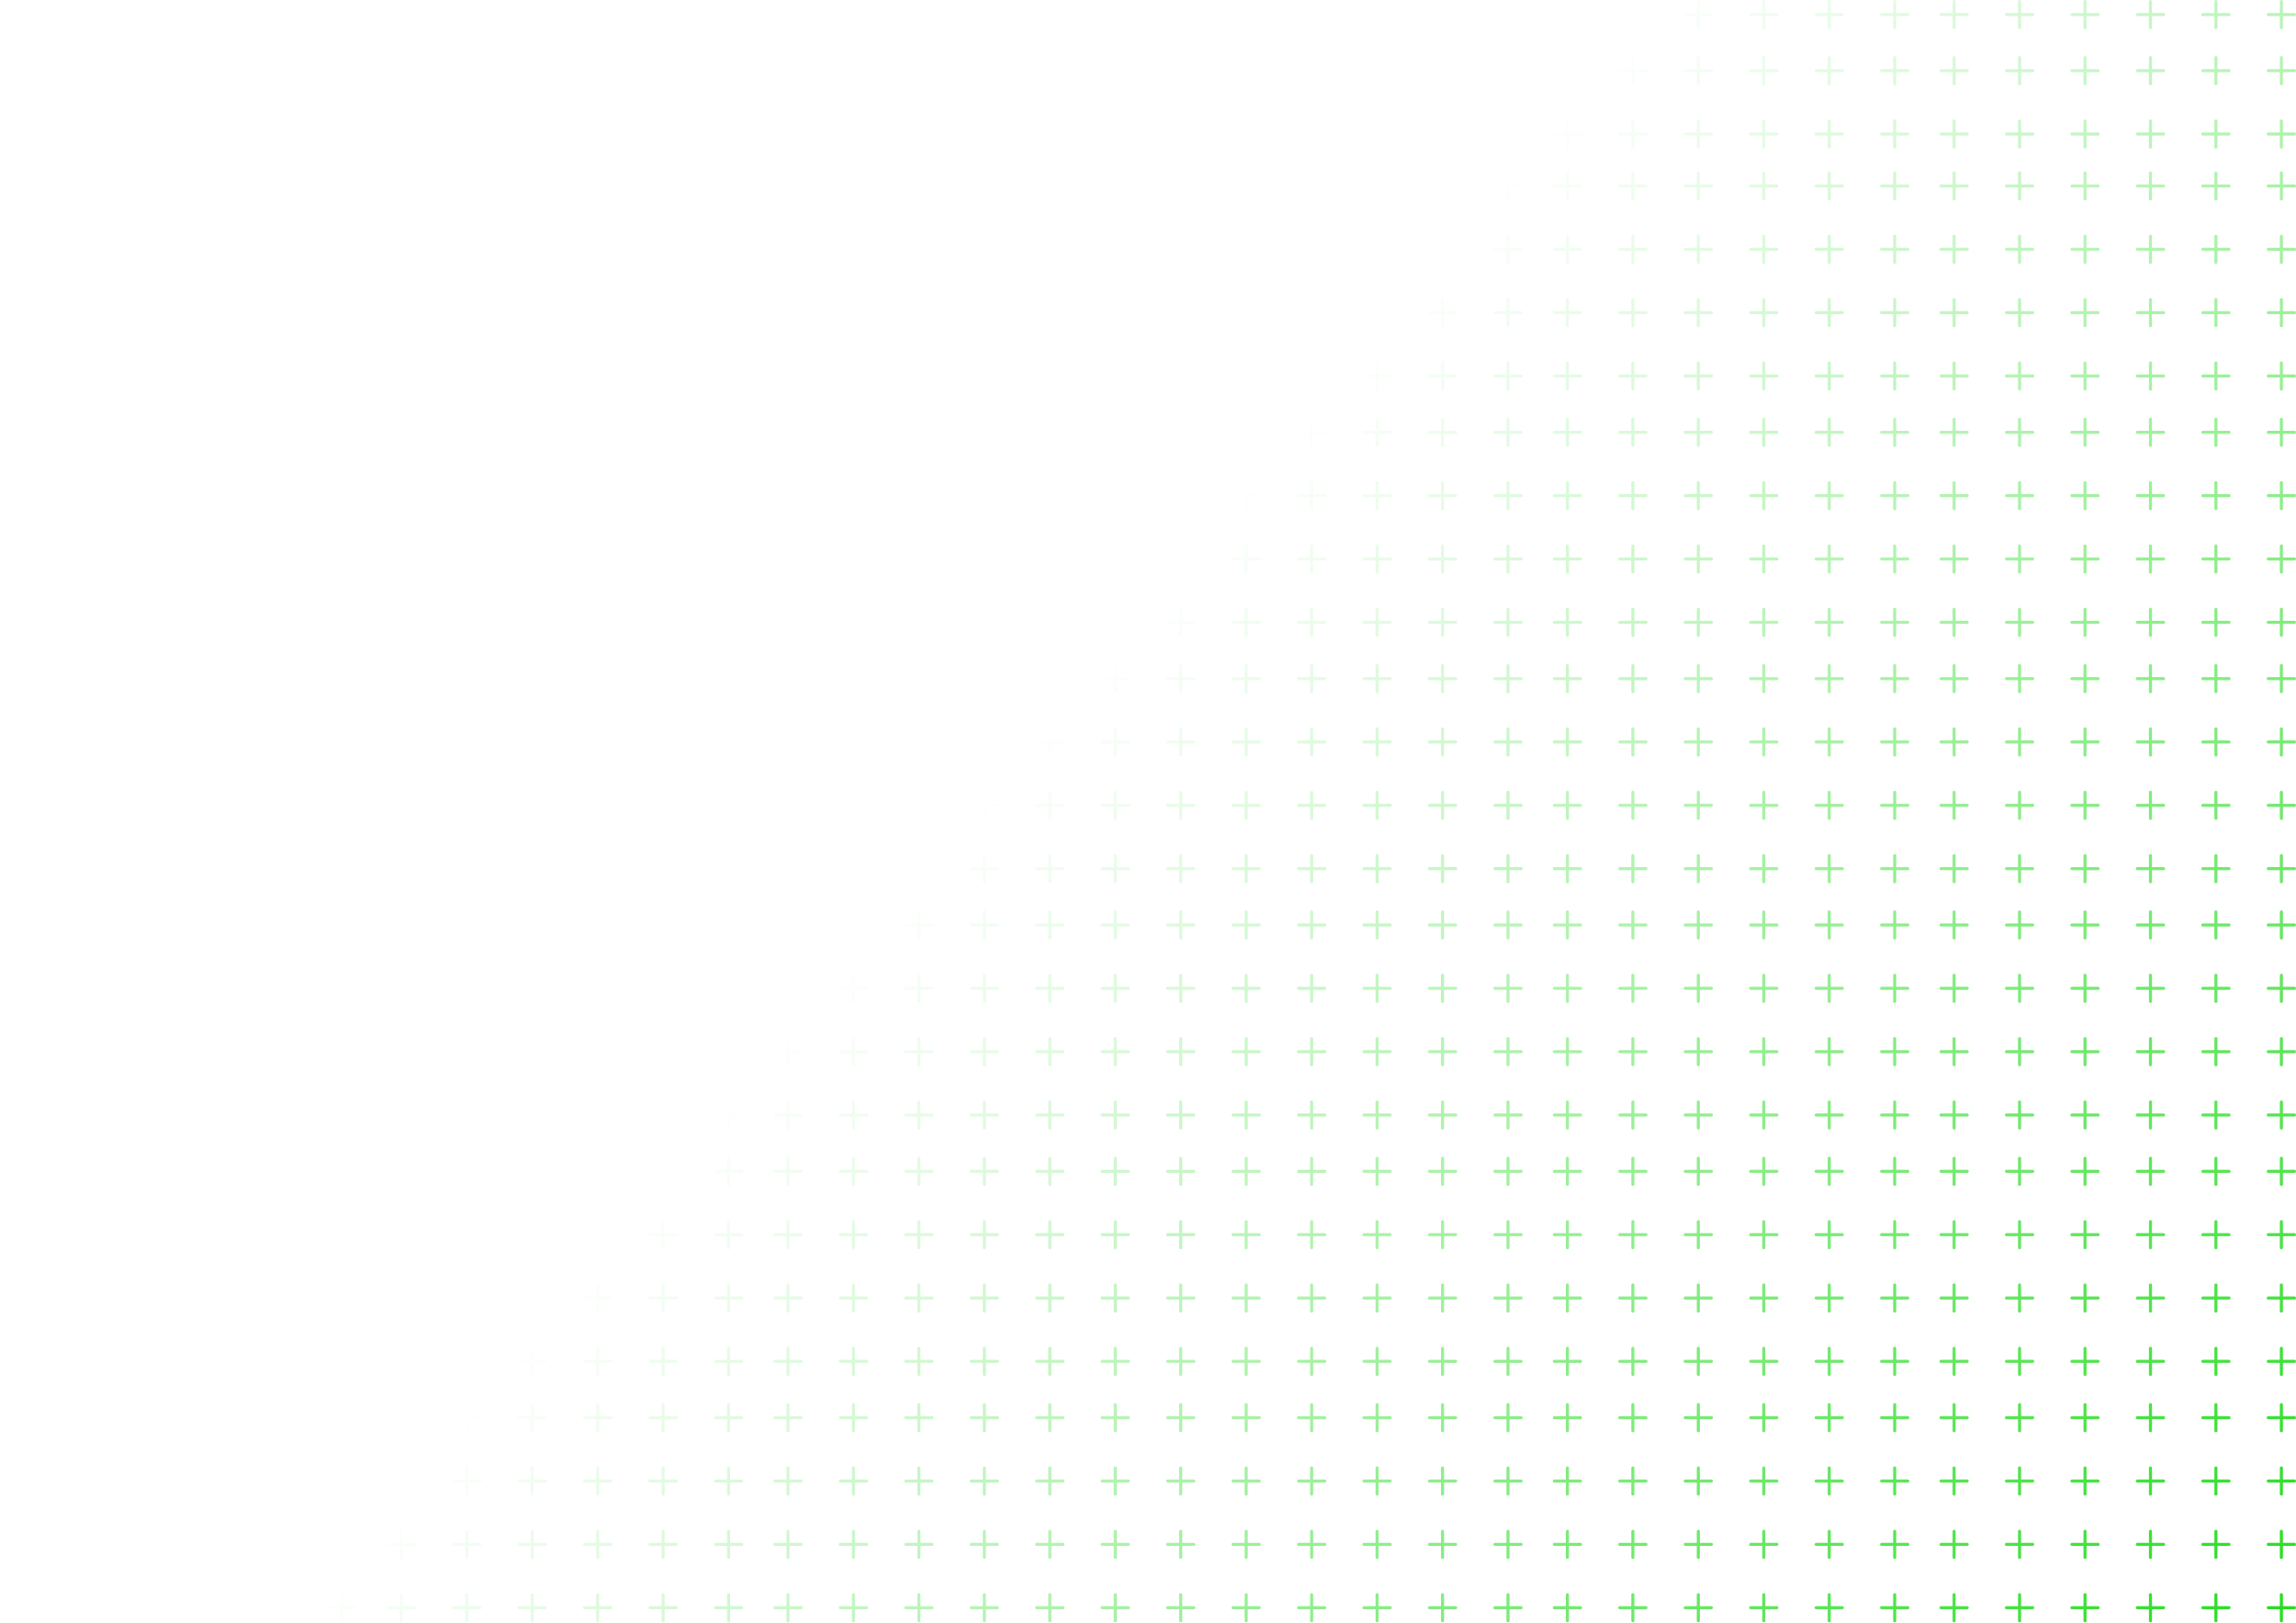 <svg width="1494" height="1056" viewBox="0 0 1494 1056" fill="none" xmlns="http://www.w3.org/2000/svg">
<path d="M1314.12 1054.5V1046.01M1314.12 1046.01V1037.53M1314.12 1046.01H1305.6M1314.12 1046.01H1322.64M1314.12 930.859V922.373M1314.12 922.373V913.888M1314.12 922.373H1305.6M1314.12 922.373H1322.64M1314.12 972.072V963.587M1314.12 963.587V955.102M1314.12 963.587H1305.6M1314.12 963.587H1322.64M1441.89 972.072V963.587M1441.89 963.587V955.102M1441.89 963.587H1433.37M1441.89 963.587H1450.41M1441.89 1013.29V1004.8M1441.89 1004.8V996.316M1441.89 1004.8H1433.37M1441.89 1004.8H1450.41M1441.89 1054.5V1046.01M1441.89 1046.01V1037.53M1441.89 1046.01H1433.37M1441.89 1046.01H1450.41M1441.89 930.859V922.373M1441.89 922.373V913.888M1441.89 922.373H1433.37M1441.89 922.373H1450.41M1314.12 1013.29V1004.8M1314.12 1004.8V996.316M1314.12 1004.8H1305.6M1314.12 1004.8H1322.64M1356.71 1013.29V1004.8M1356.71 1004.8V996.316M1356.71 1004.8H1348.19M1356.71 1004.8H1365.23M1356.71 1054.5V1046.01M1356.71 1046.01V1037.53M1356.71 1046.01H1348.19M1356.71 1046.01H1365.23M1356.71 930.859V922.373M1356.71 922.373V913.888M1356.71 922.373H1348.19M1356.71 922.373H1365.23M1356.71 972.072V963.587M1356.71 963.587V955.102M1356.71 963.587H1348.19M1356.71 963.587H1365.23M1484.48 972.072V963.587M1484.48 963.587V955.102M1484.48 963.587H1475.96M1484.48 963.587H1493M1484.48 1013.29V1004.8M1484.48 1004.8V996.316M1484.48 1004.8H1475.96M1484.48 1004.8H1493M1484.48 1054.5V1046.01M1484.48 1046.01V1037.53M1484.48 1046.01H1475.96M1484.48 1046.01H1493M1484.48 930.859V922.373M1484.48 922.373V913.888M1484.48 922.373H1475.96M1484.48 922.373H1493M1271.53 1013.29V1004.8M1271.53 1004.8V996.316M1271.53 1004.8H1263.01M1271.53 1004.8H1280.04M1271.53 1054.5V1046.01M1271.53 1046.01V1037.53M1271.53 1046.01H1263.01M1271.53 1046.01H1280.04M1271.53 930.859V922.373M1271.53 922.373V913.888M1271.53 922.373H1263.01M1271.53 922.373H1280.04M1271.53 972.072V963.587M1271.53 963.587V955.102M1271.53 963.587H1263.01M1271.53 963.587H1280.04M1399.3 972.072V963.587M1399.3 963.587V955.102M1399.3 963.587H1390.78M1399.3 963.587H1407.82M1399.3 1013.29V1004.8M1399.3 1004.8V996.316M1399.3 1004.8H1390.78M1399.3 1004.8H1407.82M1399.3 1054.5V1046.01M1399.3 1046.01V1037.53M1399.3 1046.01H1390.78M1399.3 1046.01H1407.82M1399.3 930.859V922.373M1399.3 922.373V913.888M1399.3 922.373H1390.78M1399.3 922.373H1407.82M1314.12 894.222V885.737M1314.12 885.737V877.252M1314.12 885.737H1305.6M1314.12 885.737H1322.64M1314.12 770.581V762.096M1314.12 762.096V753.611M1314.12 762.096H1305.6M1314.12 762.096H1322.64M1314.12 811.795V803.31M1314.12 803.31V794.824M1314.12 803.31H1305.6M1314.12 803.31H1322.64M1441.89 811.795V803.31M1441.89 803.31V794.824M1441.89 803.31H1433.37M1441.89 803.31H1450.41M1441.89 853.009V844.523M1441.89 844.523V836.038M1441.89 844.523H1433.37M1441.89 844.523H1450.41M1441.89 894.222V885.737M1441.89 885.737V877.252M1441.89 885.737H1433.37M1441.89 885.737H1450.41M1441.89 770.581V762.096M1441.89 762.096V753.611M1441.89 762.096H1433.37M1441.89 762.096H1450.41M1314.12 853.009V844.523M1314.12 844.523V836.038M1314.12 844.523H1305.6M1314.12 844.523H1322.64M1356.71 853.009V844.523M1356.71 844.523V836.038M1356.71 844.523H1348.19M1356.71 844.523H1365.23M1356.71 894.222V885.737M1356.71 885.737V877.252M1356.71 885.737H1348.19M1356.71 885.737H1365.23M1356.71 770.581V762.096M1356.71 762.096V753.611M1356.71 762.096H1348.19M1356.71 762.096H1365.23M1356.71 811.795V803.31M1356.71 803.31V794.824M1356.71 803.31H1348.19M1356.71 803.31H1365.23M1484.48 811.795V803.31M1484.48 803.31V794.824M1484.48 803.31H1475.96M1484.48 803.31H1493M1484.48 853.009V844.523M1484.48 844.523V836.038M1484.48 844.523H1475.96M1484.48 844.523H1493M1484.48 894.222V885.737M1484.48 885.737V877.252M1484.48 885.737H1475.96M1484.48 885.737H1493M1484.48 770.581V762.096M1484.48 762.096V753.611M1484.48 762.096H1475.96M1484.48 762.096H1493M1271.53 853.009V844.523M1271.53 844.523V836.038M1271.53 844.523H1263.01M1271.53 844.523H1280.04M1271.53 894.222V885.737M1271.53 885.737V877.252M1271.53 885.737H1263.01M1271.53 885.737H1280.04M1271.53 770.581V762.096M1271.53 762.096V753.611M1271.53 762.096H1263.01M1271.53 762.096H1280.04M1271.53 811.795V803.31M1271.53 803.31V794.824M1271.53 803.31H1263.01M1271.53 803.31H1280.04M1399.3 811.795V803.31M1399.3 803.31V794.824M1399.3 803.31H1390.78M1399.3 803.31H1407.82M1399.3 853.009V844.523M1399.3 844.523V836.038M1399.3 844.523H1390.78M1399.3 844.523H1407.82M1399.3 894.222V885.737M1399.3 885.737V877.252M1399.3 885.737H1390.78M1399.3 885.737H1407.82M1399.3 770.581V762.096M1399.3 762.096V753.611M1399.3 762.096H1390.78M1399.3 762.096H1407.82M1314.12 733.945V725.46M1314.12 725.46V716.974M1314.12 725.46H1305.6M1314.12 725.46H1322.64M1314.12 610.303V601.818M1314.12 601.818V593.333M1314.12 601.818H1305.6M1314.12 601.818H1322.64M1314.12 651.517V643.032M1314.12 643.032V634.547M1314.12 643.032H1305.6M1314.12 643.032H1322.64M1441.89 651.517V643.032M1441.89 643.032V634.547M1441.89 643.032H1433.37M1441.89 643.032H1450.41M1441.89 692.731V684.246M1441.89 684.246V675.761M1441.89 684.246H1433.37M1441.89 684.246H1450.41M1441.89 733.945V725.46M1441.89 725.46V716.974M1441.89 725.46H1433.37M1441.89 725.46H1450.41M1441.89 610.303V601.818M1441.89 601.818V593.333M1441.89 601.818H1433.37M1441.89 601.818H1450.41M1314.12 692.731V684.246M1314.12 684.246V675.761M1314.12 684.246H1305.6M1314.12 684.246H1322.64M1356.71 692.731V684.246M1356.71 684.246V675.761M1356.71 684.246H1348.19M1356.71 684.246H1365.23M1356.71 733.945V725.46M1356.71 725.46V716.974M1356.71 725.46H1348.19M1356.71 725.46H1365.23M1356.71 610.303V601.818M1356.71 601.818V593.333M1356.71 601.818H1348.19M1356.71 601.818H1365.23M1356.71 651.517V643.032M1356.71 643.032V634.547M1356.71 643.032H1348.19M1356.71 643.032H1365.23M1484.48 651.517V643.032M1484.48 643.032V634.547M1484.48 643.032H1475.96M1484.48 643.032H1493M1484.48 692.731V684.246M1484.48 684.246V675.761M1484.48 684.246H1475.96M1484.48 684.246H1493M1484.48 733.945V725.46M1484.48 725.46V716.974M1484.48 725.46H1475.96M1484.48 725.46H1493M1484.48 610.303V601.818M1484.48 601.818V593.333M1484.48 601.818H1475.96M1484.48 601.818H1493M1271.53 692.731V684.246M1271.53 684.246V675.761M1271.53 684.246H1263.01M1271.53 684.246H1280.04M1271.53 733.945V725.46M1271.53 725.46V716.974M1271.53 725.46H1263.01M1271.53 725.46H1280.04M1271.53 610.303V601.818M1271.53 601.818V593.333M1271.53 601.818H1263.01M1271.53 601.818H1280.04M1271.53 651.517V643.032M1271.53 643.032V634.547M1271.53 643.032H1263.01M1271.53 643.032H1280.04M1399.3 651.517V643.032M1399.3 643.032V634.547M1399.3 643.032H1390.78M1399.3 643.032H1407.82M1399.3 692.731V684.246M1399.3 684.246V675.761M1399.3 684.246H1390.78M1399.3 684.246H1407.82M1399.3 733.945V725.46M1399.3 725.46V716.974M1399.3 725.46H1390.78M1399.3 725.46H1407.82M1399.3 610.303V601.818M1399.3 601.818V593.333M1399.3 601.818H1390.78M1399.3 601.818H1407.82M1314.12 573.667V565.182M1314.12 565.182V556.697M1314.12 565.182H1305.6M1314.12 565.182H1322.64M1314.12 450.026V441.54M1314.12 441.54V433.055M1314.12 441.54H1305.6M1314.12 441.54H1322.64M1314.12 491.24V482.754M1314.12 482.754V474.269M1314.12 482.754H1305.6M1314.12 482.754H1322.64M1441.89 491.24V482.754M1441.89 482.754V474.269M1441.89 482.754H1433.37M1441.89 482.754H1450.41M1441.89 532.453V523.968M1441.89 523.968V515.483M1441.89 523.968H1433.37M1441.89 523.968H1450.41M1441.89 573.667V565.182M1441.89 565.182V556.697M1441.89 565.182H1433.37M1441.89 565.182H1450.41M1441.89 450.026V441.54M1441.89 441.54V433.055M1441.89 441.54H1433.37M1441.89 441.54H1450.41M1314.12 532.453V523.968M1314.12 523.968V515.483M1314.12 523.968H1305.6M1314.12 523.968H1322.64M1356.71 532.453V523.968M1356.71 523.968V515.483M1356.71 523.968H1348.19M1356.71 523.968H1365.23M1356.71 573.667V565.182M1356.71 565.182V556.697M1356.71 565.182H1348.19M1356.71 565.182H1365.23M1356.71 450.026V441.54M1356.71 441.54V433.055M1356.71 441.54H1348.19M1356.71 441.54H1365.23M1356.71 491.24V482.754M1356.71 482.754V474.269M1356.71 482.754H1348.19M1356.71 482.754H1365.23M1484.48 491.24V482.754M1484.48 482.754V474.269M1484.48 482.754H1475.96M1484.48 482.754H1493M1484.48 532.453V523.968M1484.48 523.968V515.483M1484.48 523.968H1475.96M1484.48 523.968H1493M1484.48 573.667V565.182M1484.48 565.182V556.697M1484.48 565.182H1475.96M1484.48 565.182H1493M1484.48 450.026V441.54M1484.48 441.54V433.055M1484.48 441.54H1475.96M1484.48 441.54H1493M1271.53 532.453V523.968M1271.53 523.968V515.483M1271.53 523.968H1263.01M1271.53 523.968H1280.04M1271.53 573.667V565.182M1271.53 565.182V556.697M1271.53 565.182H1263.01M1271.53 565.182H1280.04M1271.53 450.026V441.54M1271.53 441.54V433.055M1271.53 441.54H1263.01M1271.53 441.54H1280.04M1271.53 491.24V482.754M1271.53 482.754V474.269M1271.53 482.754H1263.01M1271.53 482.754H1280.04M1399.3 491.24V482.754M1399.3 482.754V474.269M1399.3 482.754H1390.78M1399.3 482.754H1407.82M1399.3 532.453V523.968M1399.3 523.968V515.483M1399.3 523.968H1390.78M1399.3 523.968H1407.82M1399.3 573.667V565.182M1399.3 565.182V556.697M1399.3 565.182H1390.78M1399.3 565.182H1407.82M1399.3 450.026V441.54M1399.3 441.54V433.055M1399.3 441.54H1390.78M1399.3 441.54H1407.82M1314.12 413.389V404.904M1314.12 404.904V396.419M1314.12 404.904H1305.6M1314.12 404.904H1322.64M1314.12 289.748V281.263M1314.12 281.263V272.778M1314.12 281.263H1305.6M1314.12 281.263H1322.64M1314.12 330.962V322.477M1314.12 322.477V313.991M1314.12 322.477H1305.6M1314.12 322.477H1322.64M1441.89 330.962V322.477M1441.89 322.477V313.991M1441.89 322.477H1433.37M1441.89 322.477H1450.41M1441.89 372.176V363.69M1441.89 363.69V355.205M1441.89 363.69H1433.37M1441.89 363.69H1450.41M1441.89 413.389V404.904M1441.89 404.904V396.419M1441.89 404.904H1433.37M1441.89 404.904H1450.41M1441.89 289.748V281.263M1441.89 281.263V272.778M1441.89 281.263H1433.37M1441.89 281.263H1450.41M1314.12 372.176V363.69M1314.12 363.69V355.205M1314.12 363.69H1305.6M1314.12 363.69H1322.64M1356.71 372.176V363.69M1356.71 363.69V355.205M1356.71 363.69H1348.19M1356.71 363.69H1365.23M1356.71 413.389V404.904M1356.71 404.904V396.419M1356.71 404.904H1348.19M1356.71 404.904H1365.23M1356.71 289.748V281.263M1356.71 281.263V272.778M1356.71 281.263H1348.19M1356.71 281.263H1365.23M1356.71 330.962V322.477M1356.71 322.477V313.991M1356.71 322.477H1348.19M1356.71 322.477H1365.23M1484.48 330.962V322.477M1484.48 322.477V313.991M1484.48 322.477H1475.96M1484.48 322.477H1493M1484.48 372.176V363.69M1484.48 363.69V355.205M1484.48 363.69H1475.96M1484.48 363.69H1493M1484.48 413.389V404.904M1484.48 404.904V396.419M1484.48 404.904H1475.96M1484.48 404.904H1493M1484.48 289.748V281.263M1484.48 281.263V272.778M1484.48 281.263H1475.96M1484.48 281.263H1493M1271.53 372.176V363.69M1271.53 363.69V355.205M1271.53 363.69H1263.01M1271.53 363.69H1280.04M1271.53 413.389V404.904M1271.53 404.904V396.419M1271.53 404.904H1263.01M1271.53 404.904H1280.04M1271.53 289.748V281.263M1271.53 281.263V272.778M1271.53 281.263H1263.01M1271.53 281.263H1280.04M1271.53 330.962V322.477M1271.53 322.477V313.991M1271.53 322.477H1263.01M1271.53 322.477H1280.04M1399.3 330.962V322.477M1399.3 322.477V313.991M1399.3 322.477H1390.78M1399.3 322.477H1407.82M1399.3 372.176V363.69M1399.3 363.69V355.205M1399.3 363.69H1390.78M1399.3 363.69H1407.82M1399.3 413.389V404.904M1399.3 404.904V396.419M1399.3 404.904H1390.78M1399.3 404.904H1407.82M1399.3 289.748V281.263M1399.3 281.263V272.778M1399.3 281.263H1390.78M1399.3 281.263H1407.82M1314.12 253.112V244.627M1314.12 244.627V236.141M1314.12 244.627H1305.6M1314.12 244.627H1322.64M1314.12 129.47V120.985M1314.12 120.985V112.5M1314.12 120.985H1305.6M1314.12 120.985H1322.64M1314.12 170.684V162.199M1314.12 162.199V153.714M1314.12 162.199H1305.6M1314.12 162.199H1322.64M1441.89 170.684V162.199M1441.89 162.199V153.714M1441.89 162.199H1433.37M1441.89 162.199H1450.41M1441.89 211.898V203.413M1441.89 203.413V194.928M1441.89 203.413H1433.37M1441.89 203.413H1450.41M1441.89 253.112V244.627M1441.89 244.627V236.141M1441.89 244.627H1433.37M1441.89 244.627H1450.41M1441.89 129.47V120.985M1441.89 120.985V112.5M1441.89 120.985H1433.37M1441.89 120.985H1450.41M1314.12 211.898V203.413M1314.12 203.413V194.928M1314.12 203.413H1305.6M1314.12 203.413H1322.64M1356.71 211.898V203.413M1356.71 203.413V194.928M1356.71 203.413H1348.19M1356.71 203.413H1365.23M1356.71 253.112V244.627M1356.71 244.627V236.141M1356.71 244.627H1348.19M1356.71 244.627H1365.23M1356.71 129.47V120.985M1356.71 120.985V112.5M1356.71 120.985H1348.19M1356.71 120.985H1365.23M1356.71 170.684V162.199M1356.71 162.199V153.714M1356.71 162.199H1348.19M1356.71 162.199H1365.23M1484.48 170.684V162.199M1484.48 162.199V153.714M1484.48 162.199H1475.96M1484.48 162.199H1493M1484.48 211.898V203.413M1484.48 203.413V194.928M1484.48 203.413H1475.96M1484.48 203.413H1493M1484.48 253.112V244.627M1484.48 244.627V236.141M1484.48 244.627H1475.96M1484.48 244.627H1493M1484.48 129.47V120.985M1484.48 120.985V112.5M1484.48 120.985H1475.96M1484.48 120.985H1493M1271.53 211.898V203.413M1271.53 203.413V194.928M1271.53 203.413H1263.01M1271.53 203.413H1280.04M1271.53 253.112V244.627M1271.53 244.627V236.141M1271.53 244.627H1263.01M1271.53 244.627H1280.04M1271.53 129.47V120.985M1271.53 120.985V112.5M1271.53 120.985H1263.01M1271.53 120.985H1280.04M1271.53 170.684V162.199M1271.53 162.199V153.714M1271.53 162.199H1263.01M1271.53 162.199H1280.04M1399.3 170.684V162.199M1399.3 162.199V153.714M1399.3 162.199H1390.78M1399.3 162.199H1407.82M1399.3 211.898V203.413M1399.3 203.413V194.928M1399.3 203.413H1390.78M1399.3 203.413H1407.82M1399.3 253.112V244.627M1399.3 244.627V236.141M1399.3 244.627H1390.78M1399.3 244.627H1407.82M1399.3 129.47V120.985M1399.3 120.985V112.5M1399.3 120.985H1390.78M1399.3 120.985H1407.82M1062.5 1054.5V1046.01M1062.5 1046.01V1037.53M1062.5 1046.01H1053.98M1062.5 1046.01H1071.02M1062.5 930.859V922.373M1062.5 922.373V913.888M1062.5 922.373H1053.98M1062.5 922.373H1071.02M1062.5 972.072V963.587M1062.5 963.587V955.102M1062.5 963.587H1053.98M1062.5 963.587H1071.02M1190.28 972.072V963.587M1190.28 963.587V955.102M1190.28 963.587H1181.76M1190.28 963.587H1198.79M1190.28 1013.29V1004.8M1190.28 1004.8V996.316M1190.28 1004.8H1181.76M1190.28 1004.8H1198.79M1190.28 1054.5V1046.01M1190.28 1046.01V1037.53M1190.28 1046.01H1181.76M1190.28 1046.01H1198.79M1190.28 930.859V922.373M1190.28 922.373V913.888M1190.28 922.373H1181.76M1190.28 922.373H1198.79M1062.5 1013.29V1004.8M1062.5 1004.8V996.316M1062.5 1004.8H1053.98M1062.5 1004.8H1071.02M1105.09 1013.29V1004.8M1105.09 1004.8V996.316M1105.09 1004.8H1096.57M1105.09 1004.8H1113.61M1105.09 1054.5V1046.01M1105.09 1046.01V1037.53M1105.09 1046.01H1096.57M1105.09 1046.01H1113.61M1105.09 930.859V922.373M1105.09 922.373V913.888M1105.09 922.373H1096.57M1105.09 922.373H1113.61M1105.09 972.072V963.587M1105.09 963.587V955.102M1105.09 963.587H1096.57M1105.09 963.587H1113.61M1232.87 972.072V963.587M1232.87 963.587V955.102M1232.87 963.587H1224.35M1232.87 963.587H1241.38M1232.87 1013.29V1004.8M1232.87 1004.8V996.316M1232.87 1004.8H1224.35M1232.87 1004.8H1241.38M1232.87 1054.5V1046.01M1232.87 1046.01V1037.53M1232.87 1046.01H1224.35M1232.87 1046.01H1241.38M1232.87 930.859V922.373M1232.87 922.373V913.888M1232.87 922.373H1224.35M1232.87 922.373H1241.38M1019.91 1013.29V1004.8M1019.91 1004.8V996.316M1019.91 1004.8H1011.39M1019.91 1004.8H1028.43M1019.91 1054.5V1046.01M1019.91 1046.01V1037.53M1019.91 1046.01H1011.39M1019.91 1046.01H1028.43M1019.91 930.859V922.373M1019.91 922.373V913.888M1019.91 922.373H1011.39M1019.91 922.373H1028.43M1019.91 972.072V963.587M1019.91 963.587V955.102M1019.91 963.587H1011.39M1019.91 963.587H1028.43M1147.68 972.072V963.587M1147.68 963.587V955.102M1147.68 963.587H1139.17M1147.68 963.587H1156.2M1147.68 1013.29V1004.8M1147.68 1004.8V996.316M1147.68 1004.8H1139.17M1147.68 1004.8H1156.2M1147.68 1054.5V1046.01M1147.68 1046.01V1037.53M1147.68 1046.01H1139.17M1147.68 1046.01H1156.2M1147.68 930.859V922.373M1147.68 922.373V913.888M1147.68 922.373H1139.17M1147.68 922.373H1156.2M1062.5 894.222V885.737M1062.5 885.737V877.252M1062.5 885.737H1053.98M1062.5 885.737H1071.02M1062.5 770.581V762.096M1062.5 762.096V753.611M1062.5 762.096H1053.98M1062.5 762.096H1071.02M1062.5 811.795V803.31M1062.5 803.31V794.824M1062.5 803.31H1053.98M1062.5 803.31H1071.02M1190.28 811.795V803.31M1190.28 803.31V794.824M1190.28 803.31H1181.76M1190.28 803.31H1198.79M1190.28 853.009V844.523M1190.28 844.523V836.038M1190.28 844.523H1181.76M1190.28 844.523H1198.79M1190.28 894.222V885.737M1190.28 885.737V877.252M1190.28 885.737H1181.76M1190.28 885.737H1198.79M1190.28 770.581V762.096M1190.28 762.096V753.611M1190.28 762.096H1181.76M1190.28 762.096H1198.79M1062.5 853.009V844.523M1062.5 844.523V836.038M1062.5 844.523H1053.98M1062.5 844.523H1071.02M1105.09 853.009V844.523M1105.09 844.523V836.038M1105.09 844.523H1096.57M1105.09 844.523H1113.61M1105.09 894.222V885.737M1105.09 885.737V877.252M1105.09 885.737H1096.57M1105.09 885.737H1113.61M1105.09 770.581V762.096M1105.09 762.096V753.611M1105.09 762.096H1096.57M1105.09 762.096H1113.61M1105.09 811.795V803.31M1105.09 803.31V794.824M1105.09 803.31H1096.57M1105.09 803.31H1113.61M1232.87 811.795V803.31M1232.87 803.31V794.824M1232.87 803.31H1224.35M1232.87 803.31H1241.38M1232.87 853.009V844.523M1232.87 844.523V836.038M1232.87 844.523H1224.35M1232.87 844.523H1241.38M1232.87 894.222V885.737M1232.87 885.737V877.252M1232.87 885.737H1224.35M1232.87 885.737H1241.38M1232.87 770.581V762.096M1232.87 762.096V753.611M1232.87 762.096H1224.35M1232.87 762.096H1241.38M1019.91 853.009V844.523M1019.91 844.523V836.038M1019.91 844.523H1011.39M1019.91 844.523H1028.43M1019.91 894.222V885.737M1019.91 885.737V877.252M1019.91 885.737H1011.39M1019.91 885.737H1028.43M1019.91 770.581V762.096M1019.91 762.096V753.611M1019.91 762.096H1011.39M1019.91 762.096H1028.43M1019.91 811.795V803.31M1019.91 803.31V794.824M1019.91 803.31H1011.39M1019.91 803.31H1028.43M1147.68 811.795V803.31M1147.68 803.31V794.824M1147.68 803.31H1139.17M1147.68 803.31H1156.2M1147.68 853.009V844.523M1147.68 844.523V836.038M1147.68 844.523H1139.17M1147.68 844.523H1156.2M1147.68 894.222V885.737M1147.68 885.737V877.252M1147.68 885.737H1139.17M1147.68 885.737H1156.2M1147.68 770.581V762.096M1147.68 762.096V753.611M1147.68 762.096H1139.17M1147.68 762.096H1156.2M1062.5 733.945V725.46M1062.5 725.46V716.974M1062.5 725.46H1053.98M1062.5 725.46H1071.02M1062.5 610.303V601.818M1062.5 601.818V593.333M1062.5 601.818H1053.98M1062.5 601.818H1071.02M1062.5 651.517V643.032M1062.5 643.032V634.547M1062.5 643.032H1053.98M1062.5 643.032H1071.02M1190.28 651.517V643.032M1190.28 643.032V634.547M1190.28 643.032H1181.76M1190.28 643.032H1198.79M1190.28 692.731V684.246M1190.28 684.246V675.761M1190.28 684.246H1181.76M1190.28 684.246H1198.79M1190.28 733.945V725.46M1190.28 725.46V716.974M1190.28 725.46H1181.76M1190.28 725.46H1198.79M1190.28 610.303V601.818M1190.28 601.818V593.333M1190.28 601.818H1181.76M1190.28 601.818H1198.79M1062.5 692.731V684.246M1062.5 684.246V675.761M1062.5 684.246H1053.98M1062.5 684.246H1071.02M1105.09 692.731V684.246M1105.09 684.246V675.761M1105.09 684.246H1096.57M1105.09 684.246H1113.61M1105.09 733.945V725.46M1105.09 725.46V716.974M1105.09 725.46H1096.57M1105.09 725.46H1113.61M1105.09 610.303V601.818M1105.09 601.818V593.333M1105.09 601.818H1096.57M1105.09 601.818H1113.61M1105.09 651.517V643.032M1105.09 643.032V634.547M1105.09 643.032H1096.57M1105.09 643.032H1113.61M1232.87 651.517V643.032M1232.87 643.032V634.547M1232.87 643.032H1224.35M1232.87 643.032H1241.38M1232.87 692.731V684.246M1232.87 684.246V675.761M1232.87 684.246H1224.35M1232.87 684.246H1241.38M1232.87 733.945V725.46M1232.87 725.46V716.974M1232.87 725.46H1224.35M1232.87 725.46H1241.38M1232.87 610.303V601.818M1232.87 601.818V593.333M1232.87 601.818H1224.35M1232.87 601.818H1241.38M1019.91 692.731V684.246M1019.91 684.246V675.761M1019.91 684.246H1011.39M1019.91 684.246H1028.43M1019.91 733.945V725.46M1019.91 725.46V716.974M1019.91 725.46H1011.39M1019.91 725.46H1028.43M1019.91 610.303V601.818M1019.91 601.818V593.333M1019.91 601.818H1011.39M1019.91 601.818H1028.43M1019.91 651.517V643.032M1019.91 643.032V634.547M1019.91 643.032H1011.39M1019.91 643.032H1028.43M1147.68 651.517V643.032M1147.68 643.032V634.547M1147.68 643.032H1139.17M1147.68 643.032H1156.2M1147.68 692.731V684.246M1147.68 684.246V675.761M1147.68 684.246H1139.17M1147.68 684.246H1156.2M1147.68 733.945V725.46M1147.68 725.46V716.974M1147.68 725.46H1139.17M1147.68 725.46H1156.2M1147.68 610.303V601.818M1147.68 601.818V593.333M1147.68 601.818H1139.17M1147.68 601.818H1156.2M1062.5 573.667V565.182M1062.5 565.182V556.697M1062.5 565.182H1053.98M1062.5 565.182H1071.02M1062.5 450.026V441.54M1062.5 441.54V433.055M1062.5 441.54H1053.98M1062.5 441.54H1071.02M1062.5 491.24V482.754M1062.5 482.754V474.269M1062.5 482.754H1053.98M1062.5 482.754H1071.02M1190.28 491.24V482.754M1190.28 482.754V474.269M1190.28 482.754H1181.76M1190.28 482.754H1198.79M1190.28 532.453V523.968M1190.28 523.968V515.483M1190.28 523.968H1181.76M1190.28 523.968H1198.79M1190.28 573.667V565.182M1190.28 565.182V556.697M1190.28 565.182H1181.76M1190.28 565.182H1198.79M1190.28 450.026V441.54M1190.28 441.54V433.055M1190.28 441.54H1181.76M1190.28 441.54H1198.79M1062.5 532.453V523.968M1062.5 523.968V515.483M1062.5 523.968H1053.98M1062.5 523.968H1071.02M1105.09 532.453V523.968M1105.09 523.968V515.483M1105.09 523.968H1096.57M1105.09 523.968H1113.61M1105.09 573.667V565.182M1105.09 565.182V556.697M1105.09 565.182H1096.57M1105.09 565.182H1113.61M1105.09 450.026V441.54M1105.09 441.54V433.055M1105.09 441.54H1096.57M1105.09 441.54H1113.61M1105.09 491.24V482.754M1105.09 482.754V474.269M1105.09 482.754H1096.57M1105.09 482.754H1113.61M1232.87 491.24V482.754M1232.87 482.754V474.269M1232.87 482.754H1224.35M1232.87 482.754H1241.38M1232.87 532.453V523.968M1232.87 523.968V515.483M1232.87 523.968H1224.35M1232.87 523.968H1241.38M1232.87 573.667V565.182M1232.87 565.182V556.697M1232.87 565.182H1224.35M1232.87 565.182H1241.38M1232.87 450.026V441.54M1232.87 441.54V433.055M1232.87 441.54H1224.35M1232.87 441.54H1241.38M1019.91 532.453V523.968M1019.91 523.968V515.483M1019.91 523.968H1011.39M1019.91 523.968H1028.43M1019.91 573.667V565.182M1019.91 565.182V556.697M1019.91 565.182H1011.39M1019.91 565.182H1028.43M1019.91 450.026V441.54M1019.91 441.54V433.055M1019.91 441.54H1011.39M1019.91 441.54H1028.43M1019.91 491.24V482.754M1019.91 482.754V474.269M1019.91 482.754H1011.39M1019.91 482.754H1028.43M1147.68 491.24V482.754M1147.68 482.754V474.269M1147.68 482.754H1139.17M1147.68 482.754H1156.2M1147.68 532.453V523.968M1147.68 523.968V515.483M1147.68 523.968H1139.17M1147.68 523.968H1156.2M1147.68 573.667V565.182M1147.68 565.182V556.697M1147.68 565.182H1139.17M1147.68 565.182H1156.2M1147.68 450.026V441.54M1147.68 441.54V433.055M1147.68 441.54H1139.17M1147.68 441.54H1156.2M1062.5 413.389V404.904M1062.5 404.904V396.419M1062.5 404.904H1053.98M1062.5 404.904H1071.02M1062.5 289.748V281.263M1062.5 281.263V272.778M1062.5 281.263H1053.98M1062.5 281.263H1071.02M1062.5 330.962V322.477M1062.5 322.477V313.991M1062.5 322.477H1053.98M1062.5 322.477H1071.02M1190.28 330.962V322.477M1190.28 322.477V313.991M1190.28 322.477H1181.76M1190.28 322.477H1198.79M1190.28 372.176V363.69M1190.28 363.69V355.205M1190.28 363.69H1181.76M1190.28 363.69H1198.79M1190.28 413.389V404.904M1190.28 404.904V396.419M1190.28 404.904H1181.76M1190.28 404.904H1198.79M1190.28 289.748V281.263M1190.28 281.263V272.778M1190.28 281.263H1181.76M1190.28 281.263H1198.79M1062.5 372.176V363.69M1062.5 363.69V355.205M1062.5 363.69H1053.98M1062.5 363.69H1071.02M1105.09 372.176V363.69M1105.09 363.69V355.205M1105.09 363.69H1096.57M1105.09 363.69H1113.61M1105.09 413.389V404.904M1105.09 404.904V396.419M1105.09 404.904H1096.57M1105.09 404.904H1113.61M1105.09 289.748V281.263M1105.09 281.263V272.778M1105.09 281.263H1096.57M1105.09 281.263H1113.61M1105.09 330.962V322.477M1105.09 322.477V313.991M1105.09 322.477H1096.57M1105.09 322.477H1113.61M1232.87 330.962V322.477M1232.87 322.477V313.991M1232.87 322.477H1224.35M1232.87 322.477H1241.38M1232.87 372.176V363.69M1232.87 363.69V355.205M1232.87 363.69H1224.35M1232.87 363.69H1241.38M1232.87 413.389V404.904M1232.87 404.904V396.419M1232.87 404.904H1224.35M1232.87 404.904H1241.38M1232.87 289.748V281.263M1232.87 281.263V272.778M1232.87 281.263H1224.35M1232.87 281.263H1241.38M1019.91 372.176V363.69M1019.91 363.69V355.205M1019.91 363.69H1011.39M1019.91 363.69H1028.43M1019.91 413.389V404.904M1019.91 404.904V396.419M1019.91 404.904H1011.39M1019.91 404.904H1028.43M1019.91 289.748V281.263M1019.91 281.263V272.778M1019.91 281.263H1011.39M1019.91 281.263H1028.43M1019.91 330.962V322.477M1019.91 322.477V313.991M1019.91 322.477H1011.39M1019.91 322.477H1028.43M1147.68 330.962V322.477M1147.68 322.477V313.991M1147.68 322.477H1139.17M1147.68 322.477H1156.2M1147.68 372.176V363.69M1147.68 363.69V355.205M1147.68 363.69H1139.17M1147.68 363.69H1156.2M1147.68 413.389V404.904M1147.68 404.904V396.419M1147.68 404.904H1139.17M1147.68 404.904H1156.2M1147.68 289.748V281.263M1147.68 281.263V272.778M1147.68 281.263H1139.17M1147.68 281.263H1156.2M1062.5 253.112V244.627M1062.5 244.627V236.141M1062.5 244.627H1053.98M1062.5 244.627H1071.02M1062.5 129.47V120.985M1062.5 120.985V112.5M1062.5 120.985H1053.98M1062.5 120.985H1071.02M1062.5 170.684V162.199M1062.5 162.199V153.714M1062.5 162.199H1053.98M1062.5 162.199H1071.02M1190.28 170.684V162.199M1190.28 162.199V153.714M1190.28 162.199H1181.76M1190.28 162.199H1198.79M1190.28 211.898V203.413M1190.28 203.413V194.928M1190.28 203.413H1181.76M1190.28 203.413H1198.79M1190.28 253.112V244.627M1190.28 244.627V236.141M1190.28 244.627H1181.76M1190.28 244.627H1198.79M1190.28 129.47V120.985M1190.28 120.985V112.5M1190.28 120.985H1181.76M1190.28 120.985H1198.79M1062.5 211.898V203.413M1062.5 203.413V194.928M1062.5 203.413H1053.98M1062.5 203.413H1071.02M1105.09 211.898V203.413M1105.09 203.413V194.928M1105.09 203.413H1096.57M1105.09 203.413H1113.61M1105.09 253.112V244.627M1105.09 244.627V236.141M1105.09 244.627H1096.57M1105.09 244.627H1113.61M1105.09 129.47V120.985M1105.09 120.985V112.5M1105.09 120.985H1096.57M1105.09 120.985H1113.61M1105.09 170.684V162.199M1105.09 162.199V153.714M1105.09 162.199H1096.57M1105.09 162.199H1113.61M1232.87 170.684V162.199M1232.87 162.199V153.714M1232.87 162.199H1224.35M1232.87 162.199H1241.38M1232.87 211.898V203.413M1232.87 203.413V194.928M1232.87 203.413H1224.35M1232.87 203.413H1241.38M1232.87 253.112V244.627M1232.87 244.627V236.141M1232.87 244.627H1224.35M1232.87 244.627H1241.38M1232.87 129.47V120.985M1232.87 120.985V112.5M1232.87 120.985H1224.35M1232.87 120.985H1241.38M1019.91 211.898V203.413M1019.91 203.413V194.928M1019.91 203.413H1011.39M1019.91 203.413H1028.43M1019.91 253.112V244.627M1019.91 244.627V236.141M1019.91 244.627H1011.39M1019.91 244.627H1028.43M1019.91 129.47V120.985M1019.91 120.985V112.5M1019.91 120.985H1011.39M1019.91 120.985H1028.43M1019.91 170.684V162.199M1019.91 162.199V153.714M1019.91 162.199H1011.39M1019.91 162.199H1028.43M1147.68 170.684V162.199M1147.68 162.199V153.714M1147.68 162.199H1139.17M1147.68 162.199H1156.2M1147.68 211.898V203.413M1147.68 203.413V194.928M1147.68 203.413H1139.17M1147.68 203.413H1156.2M1147.68 253.112V244.627M1147.68 244.627V236.141M1147.68 244.627H1139.17M1147.68 244.627H1156.2M1147.68 129.47V120.985M1147.68 120.985V112.5M1147.68 120.985H1139.17M1147.68 120.985H1156.2M810.887 1054.5V1046.01M810.887 1046.01V1037.53M810.887 1046.01H802.368M810.887 1046.01H819.405M810.887 930.859V922.373M810.887 922.373V913.888M810.887 922.373H802.368M810.887 922.373H819.405M810.887 972.072V963.587M810.887 963.587V955.102M810.887 963.587H802.368M810.887 963.587H819.405M938.66 972.072V963.587M938.66 963.587V955.102M938.66 963.587H930.142M938.66 963.587H947.178M938.66 1013.29V1004.8M938.66 1004.8V996.316M938.66 1004.8H930.142M938.66 1004.8H947.178M938.66 1054.5V1046.01M938.66 1046.01V1037.53M938.66 1046.01H930.142M938.66 1046.01H947.178M938.66 930.859V922.373M938.66 922.373V913.888M938.66 922.373H930.142M938.66 922.373H947.178M810.887 1013.29V1004.8M810.887 1004.8V996.316M810.887 1004.8H802.368M810.887 1004.8H819.405M853.478 1013.29V1004.8M853.478 1004.8V996.316M853.478 1004.8H844.96M853.478 1004.8H861.996M853.478 1054.5V1046.01M853.478 1046.01V1037.53M853.478 1046.01H844.96M853.478 1046.01H861.996M853.478 930.859V922.373M853.478 922.373V913.888M853.478 922.373H844.96M853.478 922.373H861.996M853.478 972.072V963.587M853.478 963.587V955.102M853.478 963.587H844.96M853.478 963.587H861.996M981.251 972.072V963.587M981.251 963.587V955.102M981.251 963.587H972.733M981.251 963.587H989.769M981.251 1013.29V1004.8M981.251 1004.8V996.316M981.251 1004.8H972.733M981.251 1004.8H989.769M981.251 1054.5V1046.01M981.251 1046.01V1037.53M981.251 1046.01H972.733M981.251 1046.01H989.769M981.251 930.859V922.373M981.251 922.373V913.888M981.251 922.373H972.733M981.251 922.373H989.769M768.296 1013.29V1004.8M768.296 1004.8V996.316M768.296 1004.8H759.777M768.296 1004.8H776.814M768.296 1054.5V1046.01M768.296 1046.01V1037.53M768.296 1046.01H759.777M768.296 1046.01H776.814M768.296 930.859V922.373M768.296 922.373V913.888M768.296 922.373H759.777M768.296 922.373H776.814M768.296 972.072V963.587M768.296 963.587V955.102M768.296 963.587H759.777M768.296 963.587H776.814M896.069 972.072V963.587M896.069 963.587V955.102M896.069 963.587H887.551M896.069 963.587H904.587M896.069 1013.29V1004.8M896.069 1004.8V996.316M896.069 1004.8H887.551M896.069 1004.8H904.587M896.069 1054.5V1046.01M896.069 1046.01V1037.53M896.069 1046.01H887.551M896.069 1046.01H904.587M896.069 930.859V922.373M896.069 922.373V913.888M896.069 922.373H887.551M896.069 922.373H904.587M810.887 894.222V885.737M810.887 885.737V877.252M810.887 885.737H802.368M810.887 885.737H819.405M810.887 770.581V762.096M810.887 762.096V753.611M810.887 762.096H802.368M810.887 762.096H819.405M810.887 811.795V803.31M810.887 803.31V794.824M810.887 803.31H802.368M810.887 803.31H819.405M938.66 811.795V803.31M938.66 803.31V794.824M938.66 803.31H930.142M938.66 803.31H947.178M938.66 853.009V844.523M938.66 844.523V836.038M938.66 844.523H930.142M938.66 844.523H947.178M938.66 894.222V885.737M938.66 885.737V877.252M938.66 885.737H930.142M938.66 885.737H947.178M938.66 770.581V762.096M938.66 762.096V753.611M938.66 762.096H930.142M938.66 762.096H947.178M810.887 853.009V844.523M810.887 844.523V836.038M810.887 844.523H802.368M810.887 844.523H819.405M853.478 853.009V844.523M853.478 844.523V836.038M853.478 844.523H844.96M853.478 844.523H861.996M853.478 894.222V885.737M853.478 885.737V877.252M853.478 885.737H844.96M853.478 885.737H861.996M853.478 770.581V762.096M853.478 762.096V753.611M853.478 762.096H844.96M853.478 762.096H861.996M853.478 811.795V803.31M853.478 803.31V794.824M853.478 803.31H844.96M853.478 803.31H861.996M981.251 811.795V803.31M981.251 803.31V794.824M981.251 803.31H972.733M981.251 803.31H989.769M981.251 853.009V844.523M981.251 844.523V836.038M981.251 844.523H972.733M981.251 844.523H989.769M981.251 894.222V885.737M981.251 885.737V877.252M981.251 885.737H972.733M981.251 885.737H989.769M981.251 770.581V762.096M981.251 762.096V753.611M981.251 762.096H972.733M981.251 762.096H989.769M768.296 853.009V844.523M768.296 844.523V836.038M768.296 844.523H759.777M768.296 844.523H776.814M768.296 894.222V885.737M768.296 885.737V877.252M768.296 885.737H759.777M768.296 885.737H776.814M768.296 770.581V762.096M768.296 762.096V753.611M768.296 762.096H759.777M768.296 762.096H776.814M768.296 811.795V803.31M768.296 803.31V794.824M768.296 803.31H759.777M768.296 803.31H776.814M896.069 811.795V803.31M896.069 803.31V794.824M896.069 803.31H887.551M896.069 803.31H904.587M896.069 853.009V844.523M896.069 844.523V836.038M896.069 844.523H887.551M896.069 844.523H904.587M896.069 894.222V885.737M896.069 885.737V877.252M896.069 885.737H887.551M896.069 885.737H904.587M896.069 770.581V762.096M896.069 762.096V753.611M896.069 762.096H887.551M896.069 762.096H904.587M810.887 733.945V725.46M810.887 725.46V716.974M810.887 725.46H802.368M810.887 725.46H819.405M810.887 610.303V601.818M810.887 601.818V593.333M810.887 601.818H802.368M810.887 601.818H819.405M810.887 651.517V643.032M810.887 643.032V634.547M810.887 643.032H802.368M810.887 643.032H819.405M938.66 651.517V643.032M938.66 643.032V634.547M938.66 643.032H930.142M938.66 643.032H947.178M938.66 692.731V684.246M938.66 684.246V675.761M938.66 684.246H930.142M938.66 684.246H947.178M938.66 733.945V725.46M938.66 725.46V716.974M938.66 725.46H930.142M938.66 725.46H947.178M938.66 610.303V601.818M938.66 601.818V593.333M938.66 601.818H930.142M938.66 601.818H947.178M810.887 692.731V684.246M810.887 684.246V675.761M810.887 684.246H802.368M810.887 684.246H819.405M853.478 692.731V684.246M853.478 684.246V675.761M853.478 684.246H844.96M853.478 684.246H861.996M853.478 733.945V725.46M853.478 725.46V716.974M853.478 725.46H844.96M853.478 725.46H861.996M853.478 610.303V601.818M853.478 601.818V593.333M853.478 601.818H844.96M853.478 601.818H861.996M853.478 651.517V643.032M853.478 643.032V634.547M853.478 643.032H844.96M853.478 643.032H861.996M981.251 651.517V643.032M981.251 643.032V634.547M981.251 643.032H972.733M981.251 643.032H989.769M981.251 692.731V684.246M981.251 684.246V675.761M981.251 684.246H972.733M981.251 684.246H989.769M981.251 733.945V725.46M981.251 725.46V716.974M981.251 725.46H972.733M981.251 725.46H989.769M981.251 610.303V601.818M981.251 601.818V593.333M981.251 601.818H972.733M981.251 601.818H989.769M768.296 692.731V684.246M768.296 684.246V675.761M768.296 684.246H759.777M768.296 684.246H776.814M768.296 733.945V725.46M768.296 725.46V716.974M768.296 725.46H759.777M768.296 725.46H776.814M768.296 610.303V601.818M768.296 601.818V593.333M768.296 601.818H759.777M768.296 601.818H776.814M768.296 651.517V643.032M768.296 643.032V634.547M768.296 643.032H759.777M768.296 643.032H776.814M896.069 651.517V643.032M896.069 643.032V634.547M896.069 643.032H887.551M896.069 643.032H904.587M896.069 692.731V684.246M896.069 684.246V675.761M896.069 684.246H887.551M896.069 684.246H904.587M896.069 733.945V725.46M896.069 725.46V716.974M896.069 725.46H887.551M896.069 725.46H904.587M896.069 610.303V601.818M896.069 601.818V593.333M896.069 601.818H887.551M896.069 601.818H904.587M810.887 573.667V565.182M810.887 565.182V556.697M810.887 565.182H802.368M810.887 565.182H819.405M810.887 450.026V441.54M810.887 441.54V433.055M810.887 441.54H802.368M810.887 441.54H819.405M810.887 491.24V482.754M810.887 482.754V474.269M810.887 482.754H802.368M810.887 482.754H819.405M938.66 491.24V482.754M938.66 482.754V474.269M938.66 482.754H930.142M938.66 482.754H947.178M938.66 532.453V523.968M938.66 523.968V515.483M938.66 523.968H930.142M938.66 523.968H947.178M938.66 573.667V565.182M938.66 565.182V556.697M938.66 565.182H930.142M938.66 565.182H947.178M938.66 450.026V441.54M938.66 441.54V433.055M938.66 441.54H930.142M938.66 441.54H947.178M810.887 532.453V523.968M810.887 523.968V515.483M810.887 523.968H802.368M810.887 523.968H819.405M853.478 532.453V523.968M853.478 523.968V515.483M853.478 523.968H844.96M853.478 523.968H861.996M853.478 573.667V565.182M853.478 565.182V556.697M853.478 565.182H844.96M853.478 565.182H861.996M853.478 450.026V441.54M853.478 441.54V433.055M853.478 441.54H844.96M853.478 441.54H861.996M853.478 491.24V482.754M853.478 482.754V474.269M853.478 482.754H844.96M853.478 482.754H861.996M981.251 491.24V482.754M981.251 482.754V474.269M981.251 482.754H972.733M981.251 482.754H989.769M981.251 532.453V523.968M981.251 523.968V515.483M981.251 523.968H972.733M981.251 523.968H989.769M981.251 573.667V565.182M981.251 565.182V556.697M981.251 565.182H972.733M981.251 565.182H989.769M981.251 450.026V441.54M981.251 441.54V433.055M981.251 441.54H972.733M981.251 441.54H989.769M768.296 532.453V523.968M768.296 523.968V515.483M768.296 523.968H759.777M768.296 523.968H776.814M768.296 573.667V565.182M768.296 565.182V556.697M768.296 565.182H759.777M768.296 565.182H776.814M768.296 450.026V441.54M768.296 441.54V433.055M768.296 441.54H759.777M768.296 441.54H776.814M768.296 491.24V482.754M768.296 482.754V474.269M768.296 482.754H759.777M768.296 482.754H776.814M896.069 491.24V482.754M896.069 482.754V474.269M896.069 482.754H887.551M896.069 482.754H904.587M896.069 532.453V523.968M896.069 523.968V515.483M896.069 523.968H887.551M896.069 523.968H904.587M896.069 573.667V565.182M896.069 565.182V556.697M896.069 565.182H887.551M896.069 565.182H904.587M896.069 450.026V441.54M896.069 441.54V433.055M896.069 441.54H887.551M896.069 441.54H904.587M810.887 413.389V404.904M810.887 404.904V396.419M810.887 404.904H802.368M810.887 404.904H819.405M810.887 289.748V281.263M810.887 281.263V272.778M810.887 281.263H802.368M810.887 281.263H819.405M810.887 330.962V322.477M810.887 322.477V313.991M810.887 322.477H802.368M810.887 322.477H819.405M938.66 330.962V322.477M938.66 322.477V313.991M938.66 322.477H930.142M938.66 322.477H947.178M938.66 372.176V363.69M938.66 363.69V355.205M938.66 363.69H930.142M938.66 363.69H947.178M938.66 413.389V404.904M938.66 404.904V396.419M938.66 404.904H930.142M938.66 404.904H947.178M938.66 289.748V281.263M938.66 281.263V272.778M938.66 281.263H930.142M938.66 281.263H947.178M810.887 372.176V363.69M810.887 363.69V355.205M810.887 363.69H802.368M810.887 363.69H819.405M853.478 372.176V363.69M853.478 363.69V355.205M853.478 363.69H844.96M853.478 363.69H861.996M853.478 413.389V404.904M853.478 404.904V396.419M853.478 404.904H844.96M853.478 404.904H861.996M853.478 289.748V281.263M853.478 281.263V272.778M853.478 281.263H844.96M853.478 281.263H861.996M853.478 330.962V322.477M853.478 322.477V313.991M853.478 322.477H844.96M853.478 322.477H861.996M981.251 330.962V322.477M981.251 322.477V313.991M981.251 322.477H972.733M981.251 322.477H989.769M981.251 372.176V363.69M981.251 363.69V355.205M981.251 363.69H972.733M981.251 363.69H989.769M981.251 413.389V404.904M981.251 404.904V396.419M981.251 404.904H972.733M981.251 404.904H989.769M981.251 289.748V281.263M981.251 281.263V272.778M981.251 281.263H972.733M981.251 281.263H989.769M768.296 372.176V363.69M768.296 363.69V355.205M768.296 363.69H759.777M768.296 363.69H776.814M768.296 413.389V404.904M768.296 404.904V396.419M768.296 404.904H759.777M768.296 404.904H776.814M768.296 289.748V281.263M768.296 281.263V272.778M768.296 281.263H759.777M768.296 281.263H776.814M768.296 330.962V322.477M768.296 322.477V313.991M768.296 322.477H759.777M768.296 322.477H776.814M896.069 330.962V322.477M896.069 322.477V313.991M896.069 322.477H887.551M896.069 322.477H904.587M896.069 372.176V363.69M896.069 363.69V355.205M896.069 363.69H887.551M896.069 363.69H904.587M896.069 413.389V404.904M896.069 404.904V396.419M896.069 404.904H887.551M896.069 404.904H904.587M896.069 289.748V281.263M896.069 281.263V272.778M896.069 281.263H887.551M896.069 281.263H904.587M810.887 253.112V244.627M810.887 244.627V236.141M810.887 244.627H802.368M810.887 244.627H819.405M810.887 129.47V120.985M810.887 120.985V112.5M810.887 120.985H802.368M810.887 120.985H819.405M810.887 170.684V162.199M810.887 162.199V153.714M810.887 162.199H802.368M810.887 162.199H819.405M938.66 170.684V162.199M938.66 162.199V153.714M938.66 162.199H930.142M938.66 162.199H947.178M938.66 211.898V203.413M938.66 203.413V194.928M938.66 203.413H930.142M938.66 203.413H947.178M938.66 253.112V244.627M938.66 244.627V236.141M938.66 244.627H930.142M938.66 244.627H947.178M938.66 129.47V120.985M938.66 120.985V112.5M938.66 120.985H930.142M938.66 120.985H947.178M810.887 211.898V203.413M810.887 203.413V194.928M810.887 203.413H802.368M810.887 203.413H819.405M853.478 211.898V203.413M853.478 203.413V194.928M853.478 203.413H844.96M853.478 203.413H861.996M853.478 253.112V244.627M853.478 244.627V236.141M853.478 244.627H844.96M853.478 244.627H861.996M853.478 129.47V120.985M853.478 120.985V112.5M853.478 120.985H844.96M853.478 120.985H861.996M853.478 170.684V162.199M853.478 162.199V153.714M853.478 162.199H844.96M853.478 162.199H861.996M981.251 170.684V162.199M981.251 162.199V153.714M981.251 162.199H972.733M981.251 162.199H989.769M981.251 211.898V203.413M981.251 203.413V194.928M981.251 203.413H972.733M981.251 203.413H989.769M981.251 253.112V244.627M981.251 244.627V236.141M981.251 244.627H972.733M981.251 244.627H989.769M981.251 129.47V120.985M981.251 120.985V112.5M981.251 120.985H972.733M981.251 120.985H989.769M768.296 211.898V203.413M768.296 203.413V194.928M768.296 203.413H759.777M768.296 203.413H776.814M768.296 253.112V244.627M768.296 244.627V236.141M768.296 244.627H759.777M768.296 244.627H776.814M768.296 129.47V120.985M768.296 120.985V112.5M768.296 120.985H759.777M768.296 120.985H776.814M768.296 170.684V162.199M768.296 162.199V153.714M768.296 162.199H759.777M768.296 162.199H776.814M896.069 170.684V162.199M896.069 162.199V153.714M896.069 162.199H887.551M896.069 162.199H904.587M896.069 211.898V203.413M896.069 203.413V194.928M896.069 203.413H887.551M896.069 203.413H904.587M896.069 253.112V244.627M896.069 244.627V236.141M896.069 244.627H887.551M896.069 244.627H904.587M896.069 129.47V120.985M896.069 120.985V112.5M896.069 120.985H887.551M896.069 120.985H904.587M555.34 1054.5V1046.01M555.34 1046.01V1037.53M555.34 1046.01H546.822M555.34 1046.01H563.858M555.34 930.859V922.373M555.34 922.373V913.888M555.34 922.373H546.822M555.34 922.373H563.858M555.34 972.072V963.587M555.34 963.587V955.102M555.34 963.587H546.822M555.34 963.587H563.858M683.113 972.072V963.587M683.113 963.587V955.102M683.113 963.587H674.595M683.113 963.587H691.632M683.113 1013.29V1004.8M683.113 1004.8V996.316M683.113 1004.8H674.595M683.113 1004.8H691.632M683.113 1054.5V1046.01M683.113 1046.01V1037.53M683.113 1046.01H674.595M683.113 1046.01H691.632M683.113 930.859V922.373M683.113 922.373V913.888M683.113 922.373H674.595M683.113 922.373H691.632M555.34 1013.29V1004.8M555.34 1004.8V996.316M555.34 1004.8H546.822M555.34 1004.8H563.858M597.931 1013.29V1004.8M597.931 1004.8V996.316M597.931 1004.8H589.413M597.931 1004.8H606.449M597.931 1054.5V1046.01M597.931 1046.01V1037.53M597.931 1046.01H589.413M597.931 1046.01H606.449M597.931 930.859V922.373M597.931 922.373V913.888M597.931 922.373H589.413M597.931 922.373H606.449M597.931 972.072V963.587M597.931 963.587V955.102M597.931 963.587H589.413M597.931 963.587H606.449M725.704 972.072V963.587M725.704 963.587V955.102M725.704 963.587H717.186M725.704 963.587H734.223M725.704 1013.29V1004.8M725.704 1004.8V996.316M725.704 1004.8H717.186M725.704 1004.8H734.223M725.704 1054.5V1046.01M725.704 1046.01V1037.53M725.704 1046.01H717.186M725.704 1046.01H734.223M725.704 930.859V922.373M725.704 922.373V913.888M725.704 922.373H717.186M725.704 922.373H734.223M512.749 1013.29V1004.8M512.749 1004.8V996.316M512.749 1004.8H504.231M512.749 1004.8H521.267M512.749 1054.5V1046.01M512.749 1046.01V1037.53M512.749 1046.01H504.231M512.749 1046.01H521.267M512.749 930.859V922.373M512.749 922.373V913.888M512.749 922.373H504.231M512.749 922.373H521.267M512.749 972.072V963.587M512.749 963.587V955.102M512.749 963.587H504.231M512.749 963.587H521.267M640.522 972.072V963.587M640.522 963.587V955.102M640.522 963.587H632.004M640.522 963.587H649.04M640.522 1013.29V1004.8M640.522 1004.8V996.316M640.522 1004.8H632.004M640.522 1004.8H649.04M640.522 1054.5V1046.01M640.522 1046.01V1037.53M640.522 1046.01H632.004M640.522 1046.01H649.04M640.522 930.859V922.373M640.522 922.373V913.888M640.522 922.373H632.004M640.522 922.373H649.04M555.34 894.222V885.737M555.34 885.737V877.252M555.34 885.737H546.822M555.34 885.737H563.858M555.34 770.581V762.096M555.34 762.096V753.611M555.34 762.096H546.822M555.34 762.096H563.858M555.34 811.795V803.31M555.34 803.31V794.824M555.34 803.31H546.822M555.34 803.31H563.858M683.113 811.795V803.31M683.113 803.31V794.824M683.113 803.31H674.595M683.113 803.31H691.632M683.113 853.009V844.523M683.113 844.523V836.038M683.113 844.523H674.595M683.113 844.523H691.632M683.113 894.222V885.737M683.113 885.737V877.252M683.113 885.737H674.595M683.113 885.737H691.632M683.113 770.581V762.096M683.113 762.096V753.611M683.113 762.096H674.595M683.113 762.096H691.632M555.34 853.009V844.523M555.34 844.523V836.038M555.34 844.523H546.822M555.34 844.523H563.858M597.931 853.009V844.523M597.931 844.523V836.038M597.931 844.523H589.413M597.931 844.523H606.449M597.931 894.222V885.737M597.931 885.737V877.252M597.931 885.737H589.413M597.931 885.737H606.449M597.931 770.581V762.096M597.931 762.096V753.611M597.931 762.096H589.413M597.931 762.096H606.449M597.931 811.795V803.31M597.931 803.31V794.824M597.931 803.31H589.413M597.931 803.31H606.449M725.704 811.795V803.31M725.704 803.31V794.824M725.704 803.31H717.186M725.704 803.31H734.223M725.704 853.009V844.523M725.704 844.523V836.038M725.704 844.523H717.186M725.704 844.523H734.223M725.704 894.222V885.737M725.704 885.737V877.252M725.704 885.737H717.186M725.704 885.737H734.223M725.704 770.581V762.096M725.704 762.096V753.611M725.704 762.096H717.186M725.704 762.096H734.223M512.749 853.009V844.523M512.749 844.523V836.038M512.749 844.523H504.231M512.749 844.523H521.267M512.749 894.222V885.737M512.749 885.737V877.252M512.749 885.737H504.231M512.749 885.737H521.267M512.749 770.581V762.096M512.749 762.096V753.611M512.749 762.096H504.231M512.749 762.096H521.267M512.749 811.795V803.31M512.749 803.31V794.824M512.749 803.31H504.231M512.749 803.31H521.267M640.522 811.795V803.31M640.522 803.31V794.824M640.522 803.31H632.004M640.522 803.31H649.04M640.522 853.009V844.523M640.522 844.523V836.038M640.522 844.523H632.004M640.522 844.523H649.04M640.522 894.222V885.737M640.522 885.737V877.252M640.522 885.737H632.004M640.522 885.737H649.04M640.522 770.581V762.096M640.522 762.096V753.611M640.522 762.096H632.004M640.522 762.096H649.04M555.34 733.945V725.46M555.34 725.46V716.974M555.34 725.46H546.822M555.34 725.46H563.858M555.34 610.303V601.818M555.34 601.818V593.333M555.34 601.818H546.822M555.34 601.818H563.858M555.34 651.517V643.032M555.34 643.032V634.547M555.34 643.032H546.822M555.34 643.032H563.858M683.113 651.517V643.032M683.113 643.032V634.547M683.113 643.032H674.595M683.113 643.032H691.632M683.113 692.731V684.246M683.113 684.246V675.761M683.113 684.246H674.595M683.113 684.246H691.632M683.113 733.945V725.46M683.113 725.46V716.974M683.113 725.46H674.595M683.113 725.46H691.632M683.113 610.303V601.818M683.113 601.818V593.333M683.113 601.818H674.595M683.113 601.818H691.632M555.34 692.731V684.246M555.34 684.246V675.761M555.34 684.246H546.822M555.34 684.246H563.858M597.931 692.731V684.246M597.931 684.246V675.761M597.931 684.246H589.413M597.931 684.246H606.449M597.931 733.945V725.46M597.931 725.46V716.974M597.931 725.46H589.413M597.931 725.46H606.449M597.931 610.303V601.818M597.931 601.818V593.333M597.931 601.818H589.413M597.931 601.818H606.449M597.931 651.517V643.032M597.931 643.032V634.547M597.931 643.032H589.413M597.931 643.032H606.449M725.704 651.517V643.032M725.704 643.032V634.547M725.704 643.032H717.186M725.704 643.032H734.223M725.704 692.731V684.246M725.704 684.246V675.761M725.704 684.246H717.186M725.704 684.246H734.223M725.704 733.945V725.46M725.704 725.46V716.974M725.704 725.46H717.186M725.704 725.46H734.223M725.704 610.303V601.818M725.704 601.818V593.333M725.704 601.818H717.186M725.704 601.818H734.223M512.749 692.731V684.246M512.749 684.246V675.761M512.749 684.246H504.231M512.749 684.246H521.267M512.749 733.945V725.46M512.749 725.46V716.974M512.749 725.46H504.231M512.749 725.46H521.267M512.749 610.303V601.818M512.749 601.818V593.333M512.749 601.818H504.231M512.749 601.818H521.267M512.749 651.517V643.032M512.749 643.032V634.547M512.749 643.032H504.231M512.749 643.032H521.267M640.522 651.517V643.032M640.522 643.032V634.547M640.522 643.032H632.004M640.522 643.032H649.04M640.522 692.731V684.246M640.522 684.246V675.761M640.522 684.246H632.004M640.522 684.246H649.04M640.522 733.945V725.46M640.522 725.46V716.974M640.522 725.46H632.004M640.522 725.46H649.04M640.522 610.303V601.818M640.522 601.818V593.333M640.522 601.818H632.004M640.522 601.818H649.04M555.34 573.667V565.182M555.34 565.182V556.697M555.34 565.182H546.822M555.34 565.182H563.858M555.34 450.026V441.54M555.34 441.54V433.055M555.34 441.54H546.822M555.34 441.54H563.858M555.34 491.24V482.754M555.34 482.754V474.269M555.34 482.754H546.822M555.34 482.754H563.858M683.113 491.24V482.754M683.113 482.754V474.269M683.113 482.754H674.595M683.113 482.754H691.632M683.113 532.453V523.968M683.113 523.968V515.483M683.113 523.968H674.595M683.113 523.968H691.632M683.113 573.667V565.182M683.113 565.182V556.697M683.113 565.182H674.595M683.113 565.182H691.632M683.113 450.026V441.54M683.113 441.54V433.055M683.113 441.54H674.595M683.113 441.54H691.632M555.34 532.453V523.968M555.34 523.968V515.483M555.34 523.968H546.822M555.34 523.968H563.858M597.931 532.453V523.968M597.931 523.968V515.483M597.931 523.968H589.413M597.931 523.968H606.449M597.931 573.667V565.182M597.931 565.182V556.697M597.931 565.182H589.413M597.931 565.182H606.449M597.931 450.026V441.54M597.931 441.54V433.055M597.931 441.54H589.413M597.931 441.54H606.449M597.931 491.24V482.754M597.931 482.754V474.269M597.931 482.754H589.413M597.931 482.754H606.449M725.704 491.24V482.754M725.704 482.754V474.269M725.704 482.754H717.186M725.704 482.754H734.223M725.704 532.453V523.968M725.704 523.968V515.483M725.704 523.968H717.186M725.704 523.968H734.223M725.704 573.667V565.182M725.704 565.182V556.697M725.704 565.182H717.186M725.704 565.182H734.223M725.704 450.026V441.54M725.704 441.54V433.055M725.704 441.54H717.186M725.704 441.54H734.223M512.749 532.453V523.968M512.749 523.968V515.483M512.749 523.968H504.231M512.749 523.968H521.267M512.749 573.667V565.182M512.749 565.182V556.697M512.749 565.182H504.231M512.749 565.182H521.267M512.749 450.026V441.54M512.749 441.54V433.055M512.749 441.54H504.231M512.749 441.54H521.267M512.749 491.24V482.754M512.749 482.754V474.269M512.749 482.754H504.231M512.749 482.754H521.267M640.522 491.24V482.754M640.522 482.754V474.269M640.522 482.754H632.004M640.522 482.754H649.04M640.522 532.453V523.968M640.522 523.968V515.483M640.522 523.968H632.004M640.522 523.968H649.04M640.522 573.667V565.182M640.522 565.182V556.697M640.522 565.182H632.004M640.522 565.182H649.04M640.522 450.026V441.54M640.522 441.54V433.055M640.522 441.54H632.004M640.522 441.54H649.04M555.34 413.389V404.904M555.34 404.904V396.419M555.34 404.904H546.822M555.34 404.904H563.858M555.34 289.748V281.263M555.34 281.263V272.778M555.34 281.263H546.822M555.34 281.263H563.858M555.34 330.962V322.477M555.34 322.477V313.991M555.34 322.477H546.822M555.34 322.477H563.858M683.113 330.962V322.477M683.113 322.477V313.991M683.113 322.477H674.595M683.113 322.477H691.632M683.113 372.176V363.69M683.113 363.69V355.205M683.113 363.69H674.595M683.113 363.69H691.632M683.113 413.389V404.904M683.113 404.904V396.419M683.113 404.904H674.595M683.113 404.904H691.632M683.113 289.748V281.263M683.113 281.263V272.778M683.113 281.263H674.595M683.113 281.263H691.632M555.34 372.176V363.69M555.34 363.69V355.205M555.34 363.69H546.822M555.34 363.69H563.858M597.931 372.176V363.69M597.931 363.69V355.205M597.931 363.69H589.413M597.931 363.69H606.449M597.931 413.389V404.904M597.931 404.904V396.419M597.931 404.904H589.413M597.931 404.904H606.449M597.931 289.748V281.263M597.931 281.263V272.778M597.931 281.263H589.413M597.931 281.263H606.449M597.931 330.962V322.477M597.931 322.477V313.991M597.931 322.477H589.413M597.931 322.477H606.449M725.704 330.962V322.477M725.704 322.477V313.991M725.704 322.477H717.186M725.704 322.477H734.223M725.704 372.176V363.69M725.704 363.69V355.205M725.704 363.69H717.186M725.704 363.69H734.223M725.704 413.389V404.904M725.704 404.904V396.419M725.704 404.904H717.186M725.704 404.904H734.223M725.704 289.748V281.263M725.704 281.263V272.778M725.704 281.263H717.186M725.704 281.263H734.223M512.749 372.176V363.69M512.749 363.69V355.205M512.749 363.69H504.231M512.749 363.69H521.267M512.749 413.389V404.904M512.749 404.904V396.419M512.749 404.904H504.231M512.749 404.904H521.267M512.749 289.748V281.263M512.749 281.263V272.778M512.749 281.263H504.231M512.749 281.263H521.267M512.749 330.962V322.477M512.749 322.477V313.991M512.749 322.477H504.231M512.749 322.477H521.267M640.522 330.962V322.477M640.522 322.477V313.991M640.522 322.477H632.004M640.522 322.477H649.04M640.522 372.176V363.69M640.522 363.69V355.205M640.522 363.69H632.004M640.522 363.69H649.04M640.522 413.389V404.904M640.522 404.904V396.419M640.522 404.904H632.004M640.522 404.904H649.04M640.522 289.748V281.263M640.522 281.263V272.778M640.522 281.263H632.004M640.522 281.263H649.04M555.34 253.112V244.627M555.34 244.627V236.141M555.34 244.627H546.822M555.34 244.627H563.858M555.34 129.47V120.985M555.34 120.985V112.5M555.34 120.985H546.822M555.34 120.985H563.858M555.34 170.684V162.199M555.34 162.199V153.714M555.34 162.199H546.822M555.34 162.199H563.858M683.113 170.684V162.199M683.113 162.199V153.714M683.113 162.199H674.595M683.113 162.199H691.632M683.113 211.898V203.413M683.113 203.413V194.928M683.113 203.413H674.595M683.113 203.413H691.632M683.113 253.112V244.627M683.113 244.627V236.141M683.113 244.627H674.595M683.113 244.627H691.632M683.113 129.47V120.985M683.113 120.985V112.5M683.113 120.985H674.595M683.113 120.985H691.632M555.34 211.898V203.413M555.34 203.413V194.928M555.34 203.413H546.822M555.34 203.413H563.858M597.931 211.898V203.413M597.931 203.413V194.928M597.931 203.413H589.413M597.931 203.413H606.449M597.931 253.112V244.627M597.931 244.627V236.141M597.931 244.627H589.413M597.931 244.627H606.449M597.931 129.47V120.985M597.931 120.985V112.5M597.931 120.985H589.413M597.931 120.985H606.449M597.931 170.684V162.199M597.931 162.199V153.714M597.931 162.199H589.413M597.931 162.199H606.449M725.704 170.684V162.199M725.704 162.199V153.714M725.704 162.199H717.186M725.704 162.199H734.223M725.704 211.898V203.413M725.704 203.413V194.928M725.704 203.413H717.186M725.704 203.413H734.223M725.704 253.112V244.627M725.704 244.627V236.141M725.704 244.627H717.186M725.704 244.627H734.223M725.704 129.47V120.985M725.704 120.985V112.5M725.704 120.985H717.186M725.704 120.985H734.223M512.749 211.898V203.413M512.749 203.413V194.928M512.749 203.413H504.231M512.749 203.413H521.267M512.749 253.112V244.627M512.749 244.627V236.141M512.749 244.627H504.231M512.749 244.627H521.267M512.749 129.47V120.985M512.749 120.985V112.5M512.749 120.985H504.231M512.749 120.985H521.267M512.749 170.684V162.199M512.749 162.199V153.714M512.749 162.199H504.231M512.749 162.199H521.267M640.522 170.684V162.199M640.522 162.199V153.714M640.522 162.199H632.004M640.522 162.199H649.04M640.522 211.898V203.413M640.522 203.413V194.928M640.522 203.413H632.004M640.522 203.413H649.04M640.522 253.112V244.627M640.522 244.627V236.141M640.522 244.627H632.004M640.522 244.627H649.04M640.522 129.47V120.985M640.522 120.985V112.5M640.522 120.985H632.004M640.522 120.985H649.04M303.725 1054.5V1046.01M303.725 1046.01V1037.53M303.725 1046.01H295.206M303.725 1046.01H312.243M303.725 930.859V922.373M303.725 922.373V913.888M303.725 922.373H295.206M303.725 922.373H312.243M303.725 972.072V963.587M303.725 963.587V955.102M303.725 963.587H295.206M303.725 963.587H312.243M431.498 972.072V963.587M431.498 963.587V955.102M431.498 963.587H422.98M431.498 963.587H440.016M431.498 1013.29V1004.8M431.498 1004.8V996.316M431.498 1004.8H422.98M431.498 1004.8H440.016M431.498 1054.5V1046.01M431.498 1046.01V1037.53M431.498 1046.01H422.98M431.498 1046.01H440.016M431.498 930.859V922.373M431.498 922.373V913.888M431.498 922.373H422.98M431.498 922.373H440.016M303.725 1013.29V1004.8M303.725 1004.8V996.316M303.725 1004.8H295.206M303.725 1004.8H312.243M346.316 1013.29V1004.8M346.316 1004.8V996.316M346.316 1004.8H337.798M346.316 1004.8H354.834M346.316 1054.5V1046.01M346.316 1046.01V1037.53M346.316 1046.01H337.798M346.316 1046.01H354.834M346.316 930.859V922.373M346.316 922.373V913.888M346.316 922.373H337.798M346.316 922.373H354.834M346.316 972.072V963.587M346.316 963.587V955.102M346.316 963.587H337.798M346.316 963.587H354.834M474.089 972.072V963.587M474.089 963.587V955.102M474.089 963.587H465.571M474.089 963.587H482.607M474.089 1013.29V1004.8M474.089 1004.8V996.316M474.089 1004.8H465.571M474.089 1004.8H482.607M474.089 1054.5V1046.01M474.089 1046.01V1037.53M474.089 1046.01H465.571M474.089 1046.01H482.607M474.089 930.859V922.373M474.089 922.373V913.888M474.089 922.373H465.571M474.089 922.373H482.607M261.134 1013.29V1004.8M261.134 1004.8V996.316M261.134 1004.8H252.615M261.134 1004.8H269.652M261.134 1054.5V1046.01M261.134 1046.01V1037.53M261.134 1046.01H252.615M261.134 1046.01H269.652M261.134 930.859V922.373M261.134 922.373V913.888M261.134 922.373H252.615M261.134 922.373H269.652M261.134 972.072V963.587M261.134 963.587V955.102M261.134 963.587H252.615M261.134 963.587H269.652M388.907 972.072V963.587M388.907 963.587V955.102M388.907 963.587H380.389M388.907 963.587H397.425M388.907 1013.29V1004.8M388.907 1004.8V996.316M388.907 1004.8H380.389M388.907 1004.8H397.425M388.907 1054.5V1046.01M388.907 1046.01V1037.53M388.907 1046.01H380.389M388.907 1046.01H397.425M388.907 930.859V922.373M388.907 922.373V913.888M388.907 922.373H380.389M388.907 922.373H397.425M303.725 894.222V885.737M303.725 885.737V877.252M303.725 885.737H295.206M303.725 885.737H312.243M303.725 770.581V762.096M303.725 762.096V753.611M303.725 762.096H295.206M303.725 762.096H312.243M303.725 811.795V803.31M303.725 803.31V794.824M303.725 803.31H295.206M303.725 803.31H312.243M431.498 811.795V803.31M431.498 803.31V794.824M431.498 803.31H422.98M431.498 803.31H440.016M431.498 853.009V844.523M431.498 844.523V836.038M431.498 844.523H422.98M431.498 844.523H440.016M431.498 894.222V885.737M431.498 885.737V877.252M431.498 885.737H422.98M431.498 885.737H440.016M431.498 770.581V762.096M431.498 762.096V753.611M431.498 762.096H422.98M431.498 762.096H440.016M303.725 853.009V844.523M303.725 844.523V836.038M303.725 844.523H295.206M303.725 844.523H312.243M346.316 853.009V844.523M346.316 844.523V836.038M346.316 844.523H337.798M346.316 844.523H354.834M346.316 894.222V885.737M346.316 885.737V877.252M346.316 885.737H337.798M346.316 885.737H354.834M346.316 770.581V762.096M346.316 762.096V753.611M346.316 762.096H337.798M346.316 762.096H354.834M346.316 811.795V803.31M346.316 803.31V794.824M346.316 803.31H337.798M346.316 803.31H354.834M474.089 811.795V803.31M474.089 803.31V794.824M474.089 803.31H465.571M474.089 803.31H482.607M474.089 853.009V844.523M474.089 844.523V836.038M474.089 844.523H465.571M474.089 844.523H482.607M474.089 894.222V885.737M474.089 885.737V877.252M474.089 885.737H465.571M474.089 885.737H482.607M474.089 770.581V762.096M474.089 762.096V753.611M474.089 762.096H465.571M474.089 762.096H482.607M261.134 853.009V844.523M261.134 844.523V836.038M261.134 844.523H252.615M261.134 844.523H269.652M261.134 894.222V885.737M261.134 885.737V877.252M261.134 885.737H252.615M261.134 885.737H269.652M261.134 770.581V762.096M261.134 762.096V753.611M261.134 762.096H252.615M261.134 762.096H269.652M261.134 811.795V803.31M261.134 803.31V794.824M261.134 803.31H252.615M261.134 803.31H269.652M388.907 811.795V803.31M388.907 803.31V794.824M388.907 803.31H380.389M388.907 803.31H397.425M388.907 853.009V844.523M388.907 844.523V836.038M388.907 844.523H380.389M388.907 844.523H397.425M388.907 894.222V885.737M388.907 885.737V877.252M388.907 885.737H380.389M388.907 885.737H397.425M388.907 770.581V762.096M388.907 762.096V753.611M388.907 762.096H380.389M388.907 762.096H397.425M303.725 733.945V725.46M303.725 725.46V716.974M303.725 725.46H295.206M303.725 725.46H312.243M303.725 610.303V601.818M303.725 601.818V593.333M303.725 601.818H295.206M303.725 601.818H312.243M303.725 651.517V643.032M303.725 643.032V634.547M303.725 643.032H295.206M303.725 643.032H312.243M431.498 651.517V643.032M431.498 643.032V634.547M431.498 643.032H422.98M431.498 643.032H440.016M431.498 692.731V684.246M431.498 684.246V675.761M431.498 684.246H422.98M431.498 684.246H440.016M431.498 733.945V725.46M431.498 725.46V716.974M431.498 725.46H422.98M431.498 725.46H440.016M431.498 610.303V601.818M431.498 601.818V593.333M431.498 601.818H422.98M431.498 601.818H440.016M303.725 692.731V684.246M303.725 684.246V675.761M303.725 684.246H295.206M303.725 684.246H312.243M346.316 692.731V684.246M346.316 684.246V675.761M346.316 684.246H337.798M346.316 684.246H354.834M346.316 733.945V725.46M346.316 725.46V716.974M346.316 725.46H337.798M346.316 725.46H354.834M346.316 610.303V601.818M346.316 601.818V593.333M346.316 601.818H337.798M346.316 601.818H354.834M346.316 651.517V643.032M346.316 643.032V634.547M346.316 643.032H337.798M346.316 643.032H354.834M474.089 651.517V643.032M474.089 643.032V634.547M474.089 643.032H465.571M474.089 643.032H482.607M474.089 692.731V684.246M474.089 684.246V675.761M474.089 684.246H465.571M474.089 684.246H482.607M474.089 733.945V725.46M474.089 725.46V716.974M474.089 725.46H465.571M474.089 725.46H482.607M474.089 610.303V601.818M474.089 601.818V593.333M474.089 601.818H465.571M474.089 601.818H482.607M261.134 692.731V684.246M261.134 684.246V675.761M261.134 684.246H252.615M261.134 684.246H269.652M261.134 733.945V725.46M261.134 725.46V716.974M261.134 725.46H252.615M261.134 725.46H269.652M261.134 610.303V601.818M261.134 601.818V593.333M261.134 601.818H252.615M261.134 601.818H269.652M261.134 651.517V643.032M261.134 643.032V634.547M261.134 643.032H252.615M261.134 643.032H269.652M388.907 651.517V643.032M388.907 643.032V634.547M388.907 643.032H380.389M388.907 643.032H397.425M388.907 692.731V684.246M388.907 684.246V675.761M388.907 684.246H380.389M388.907 684.246H397.425M388.907 733.945V725.46M388.907 725.46V716.974M388.907 725.46H380.389M388.907 725.46H397.425M388.907 610.303V601.818M388.907 601.818V593.333M388.907 601.818H380.389M388.907 601.818H397.425M303.725 573.667V565.182M303.725 565.182V556.697M303.725 565.182H295.206M303.725 565.182H312.243M303.725 450.026V441.54M303.725 441.54V433.055M303.725 441.54H295.206M303.725 441.54H312.243M303.725 491.24V482.754M303.725 482.754V474.269M303.725 482.754H295.206M303.725 482.754H312.243M431.498 491.24V482.754M431.498 482.754V474.269M431.498 482.754H422.98M431.498 482.754H440.016M431.498 532.453V523.968M431.498 523.968V515.483M431.498 523.968H422.98M431.498 523.968H440.016M431.498 573.667V565.182M431.498 565.182V556.697M431.498 565.182H422.98M431.498 565.182H440.016M431.498 450.026V441.54M431.498 441.54V433.055M431.498 441.54H422.98M431.498 441.54H440.016M303.725 532.453V523.968M303.725 523.968V515.483M303.725 523.968H295.206M303.725 523.968H312.243M346.316 532.453V523.968M346.316 523.968V515.483M346.316 523.968H337.798M346.316 523.968H354.834M346.316 573.667V565.182M346.316 565.182V556.697M346.316 565.182H337.798M346.316 565.182H354.834M346.316 450.026V441.54M346.316 441.54V433.055M346.316 441.54H337.798M346.316 441.54H354.834M346.316 491.24V482.754M346.316 482.754V474.269M346.316 482.754H337.798M346.316 482.754H354.834M474.089 491.24V482.754M474.089 482.754V474.269M474.089 482.754H465.571M474.089 482.754H482.607M474.089 532.453V523.968M474.089 523.968V515.483M474.089 523.968H465.571M474.089 523.968H482.607M474.089 573.667V565.182M474.089 565.182V556.697M474.089 565.182H465.571M474.089 565.182H482.607M474.089 450.026V441.54M474.089 441.54V433.055M474.089 441.54H465.571M474.089 441.54H482.607M261.134 532.453V523.968M261.134 523.968V515.483M261.134 523.968H252.615M261.134 523.968H269.652M261.134 573.667V565.182M261.134 565.182V556.697M261.134 565.182H252.615M261.134 565.182H269.652M261.134 450.026V441.54M261.134 441.54V433.055M261.134 441.54H252.615M261.134 441.54H269.652M261.134 491.24V482.754M261.134 482.754V474.269M261.134 482.754H252.615M261.134 482.754H269.652M388.907 491.24V482.754M388.907 482.754V474.269M388.907 482.754H380.389M388.907 482.754H397.425M388.907 532.453V523.968M388.907 523.968V515.483M388.907 523.968H380.389M388.907 523.968H397.425M388.907 573.667V565.182M388.907 565.182V556.697M388.907 565.182H380.389M388.907 565.182H397.425M388.907 450.026V441.54M388.907 441.54V433.055M388.907 441.54H380.389M388.907 441.54H397.425M303.725 413.389V404.904M303.725 404.904V396.419M303.725 404.904H295.206M303.725 404.904H312.243M303.725 289.748V281.263M303.725 281.263V272.778M303.725 281.263H295.206M303.725 281.263H312.243M303.725 330.962V322.477M303.725 322.477V313.991M303.725 322.477H295.206M303.725 322.477H312.243M431.498 330.962V322.477M431.498 322.477V313.991M431.498 322.477H422.98M431.498 322.477H440.016M431.498 372.176V363.69M431.498 363.69V355.205M431.498 363.69H422.98M431.498 363.69H440.016M431.498 413.389V404.904M431.498 404.904V396.419M431.498 404.904H422.98M431.498 404.904H440.016M431.498 289.748V281.263M431.498 281.263V272.778M431.498 281.263H422.98M431.498 281.263H440.016M303.725 372.176V363.69M303.725 363.69V355.205M303.725 363.69H295.206M303.725 363.69H312.243M346.316 372.176V363.69M346.316 363.69V355.205M346.316 363.69H337.798M346.316 363.69H354.834M346.316 413.389V404.904M346.316 404.904V396.419M346.316 404.904H337.798M346.316 404.904H354.834M346.316 289.748V281.263M346.316 281.263V272.778M346.316 281.263H337.798M346.316 281.263H354.834M346.316 330.962V322.477M346.316 322.477V313.991M346.316 322.477H337.798M346.316 322.477H354.834M474.089 330.962V322.477M474.089 322.477V313.991M474.089 322.477H465.571M474.089 322.477H482.607M474.089 372.176V363.69M474.089 363.69V355.205M474.089 363.69H465.571M474.089 363.69H482.607M474.089 413.389V404.904M474.089 404.904V396.419M474.089 404.904H465.571M474.089 404.904H482.607M474.089 289.748V281.263M474.089 281.263V272.778M474.089 281.263H465.571M474.089 281.263H482.607M261.134 372.176V363.69M261.134 363.69V355.205M261.134 363.69H252.615M261.134 363.69H269.652M261.134 413.389V404.904M261.134 404.904V396.419M261.134 404.904H252.615M261.134 404.904H269.652M261.134 289.748V281.263M261.134 281.263V272.778M261.134 281.263H252.615M261.134 281.263H269.652M261.134 330.962V322.477M261.134 322.477V313.991M261.134 322.477H252.615M261.134 322.477H269.652M388.907 330.962V322.477M388.907 322.477V313.991M388.907 322.477H380.389M388.907 322.477H397.425M388.907 372.176V363.69M388.907 363.69V355.205M388.907 363.69H380.389M388.907 363.69H397.425M388.907 413.389V404.904M388.907 404.904V396.419M388.907 404.904H380.389M388.907 404.904H397.425M388.907 289.748V281.263M388.907 281.263V272.778M388.907 281.263H380.389M388.907 281.263H397.425M303.725 253.112V244.627M303.725 244.627V236.141M303.725 244.627H295.206M303.725 244.627H312.243M303.725 129.47V120.985M303.725 120.985V112.5M303.725 120.985H295.206M303.725 120.985H312.243M303.725 170.684V162.199M303.725 162.199V153.714M303.725 162.199H295.206M303.725 162.199H312.243M431.498 170.684V162.199M431.498 162.199V153.714M431.498 162.199H422.98M431.498 162.199H440.016M431.498 211.898V203.413M431.498 203.413V194.928M431.498 203.413H422.98M431.498 203.413H440.016M431.498 253.112V244.627M431.498 244.627V236.141M431.498 244.627H422.98M431.498 244.627H440.016M431.498 129.47V120.985M431.498 120.985V112.5M431.498 120.985H422.98M431.498 120.985H440.016M303.725 211.898V203.413M303.725 203.413V194.928M303.725 203.413H295.206M303.725 203.413H312.243M346.316 211.898V203.413M346.316 203.413V194.928M346.316 203.413H337.798M346.316 203.413H354.834M346.316 253.112V244.627M346.316 244.627V236.141M346.316 244.627H337.798M346.316 244.627H354.834M346.316 129.47V120.985M346.316 120.985V112.5M346.316 120.985H337.798M346.316 120.985H354.834M346.316 170.684V162.199M346.316 162.199V153.714M346.316 162.199H337.798M346.316 162.199H354.834M474.089 170.684V162.199M474.089 162.199V153.714M474.089 162.199H465.571M474.089 162.199H482.607M474.089 211.898V203.413M474.089 203.413V194.928M474.089 203.413H465.571M474.089 203.413H482.607M474.089 253.112V244.627M474.089 244.627V236.141M474.089 244.627H465.571M474.089 244.627H482.607M474.089 129.47V120.985M474.089 120.985V112.5M474.089 120.985H465.571M474.089 120.985H482.607M261.134 211.898V203.413M261.134 203.413V194.928M261.134 203.413H252.615M261.134 203.413H269.652M261.134 253.112V244.627M261.134 244.627V236.141M261.134 244.627H252.615M261.134 244.627H269.652M261.134 129.47V120.985M261.134 120.985V112.5M261.134 120.985H252.615M261.134 120.985H269.652M261.134 170.684V162.199M261.134 162.199V153.714M261.134 162.199H252.615M261.134 162.199H269.652M388.907 170.684V162.199M388.907 162.199V153.714M388.907 162.199H380.389M388.907 162.199H397.425M388.907 211.898V203.413M388.907 203.413V194.928M388.907 203.413H380.389M388.907 203.413H397.425M388.907 253.112V244.627M388.907 244.627V236.141M388.907 244.627H380.389M388.907 244.627H397.425M388.907 129.47V120.985M388.907 120.985V112.5M388.907 120.985H380.389M388.907 120.985H397.425M52.109 1054.5V1046.01M52.109 1046.01V1037.53M52.109 1046.01H43.591M52.109 1046.01H60.628M52.109 930.859V922.373M52.109 922.373V913.888M52.109 922.373H43.591M52.109 922.373H60.628M52.109 972.072V963.587M52.109 963.587V955.102M52.109 963.587H43.591M52.109 963.587H60.628M179.883 972.072V963.587M179.883 963.587V955.102M179.883 963.587H171.365M179.883 963.587H188.401M179.883 1013.29V1004.8M179.883 1004.8V996.316M179.883 1004.8H171.365M179.883 1004.8H188.401M179.883 1054.5V1046.01M179.883 1046.01V1037.53M179.883 1046.01H171.365M179.883 1046.01H188.401M179.883 930.859V922.373M179.883 922.373V913.888M179.883 922.373H171.365M179.883 922.373H188.401M52.109 1013.29V1004.8M52.109 1004.8V996.316M52.109 1004.8H43.591M52.109 1004.8H60.628M94.701 1013.29V1004.8M94.701 1004.8V996.316M94.701 1004.8H86.182M94.701 1004.8H103.219M94.701 1054.5V1046.01M94.701 1046.01V1037.53M94.701 1046.01H86.182M94.701 1046.01H103.219M94.701 930.859V922.373M94.701 922.373V913.888M94.701 922.373H86.182M94.701 922.373H103.219M94.701 972.072V963.587M94.701 963.587V955.102M94.701 963.587H86.182M94.701 963.587H103.219M222.474 972.072V963.587M222.474 963.587V955.102M222.474 963.587H213.956M222.474 963.587H230.992M222.474 1013.29V1004.8M222.474 1004.8V996.316M222.474 1004.8H213.956M222.474 1004.8H230.992M222.474 1054.5V1046.01M222.474 1046.01V1037.53M222.474 1046.01H213.956M222.474 1046.01H230.992M222.474 930.859V922.373M222.474 922.373V913.888M222.474 922.373H213.956M222.474 922.373H230.992M9.518 1013.29V1004.8M9.518 1004.8V996.316M9.518 1004.8H1M9.518 1004.8H18.037M9.518 1054.5V1046.01M9.518 1046.01V1037.53M9.518 1046.01H1M9.518 1046.01H18.037M9.518 930.859V922.373M9.518 922.373V913.888M9.518 922.373H1M9.518 922.373H18.037M9.518 972.072V963.587M9.518 963.587V955.102M9.518 963.587H1M9.518 963.587H18.037M137.292 972.072V963.587M137.292 963.587V955.102M137.292 963.587H128.773M137.292 963.587H145.81M137.292 1013.29V1004.8M137.292 1004.8V996.316M137.292 1004.8H128.773M137.292 1004.8H145.81M137.292 1054.5V1046.01M137.292 1046.01V1037.53M137.292 1046.01H128.773M137.292 1046.01H145.81M137.292 930.859V922.373M137.292 922.373V913.888M137.292 922.373H128.773M137.292 922.373H145.81M52.109 894.222V885.737M52.109 885.737V877.252M52.109 885.737H43.591M52.109 885.737H60.628M52.109 770.581V762.096M52.109 762.096V753.611M52.109 762.096H43.591M52.109 762.096H60.628M52.109 811.795V803.31M52.109 803.31V794.824M52.109 803.31H43.591M52.109 803.31H60.628M179.883 811.795V803.31M179.883 803.31V794.824M179.883 803.31H171.365M179.883 803.31H188.401M179.883 853.009V844.523M179.883 844.523V836.038M179.883 844.523H171.365M179.883 844.523H188.401M179.883 894.222V885.737M179.883 885.737V877.252M179.883 885.737H171.365M179.883 885.737H188.401M179.883 770.581V762.096M179.883 762.096V753.611M179.883 762.096H171.365M179.883 762.096H188.401M52.109 853.009V844.523M52.109 844.523V836.038M52.109 844.523H43.591M52.109 844.523H60.628M94.701 853.009V844.523M94.701 844.523V836.038M94.701 844.523H86.182M94.701 844.523H103.219M94.701 894.222V885.737M94.701 885.737V877.252M94.701 885.737H86.182M94.701 885.737H103.219M94.701 770.581V762.096M94.701 762.096V753.611M94.701 762.096H86.182M94.701 762.096H103.219M94.701 811.795V803.31M94.701 803.31V794.824M94.701 803.31H86.182M94.701 803.31H103.219M222.474 811.795V803.31M222.474 803.31V794.824M222.474 803.31H213.956M222.474 803.31H230.992M222.474 853.009V844.523M222.474 844.523V836.038M222.474 844.523H213.956M222.474 844.523H230.992M222.474 894.222V885.737M222.474 885.737V877.252M222.474 885.737H213.956M222.474 885.737H230.992M222.474 770.581V762.096M222.474 762.096V753.611M222.474 762.096H213.956M222.474 762.096H230.992M9.518 853.009V844.523M9.518 844.523V836.038M9.518 844.523H1M9.518 844.523H18.037M9.518 894.222V885.737M9.518 885.737V877.252M9.518 885.737H1M9.518 885.737H18.037M9.518 770.581V762.096M9.518 762.096V753.611M9.518 762.096H1M9.518 762.096H18.037M9.518 811.795V803.31M9.518 803.31V794.824M9.518 803.31H1M9.518 803.31H18.037M137.292 811.795V803.31M137.292 803.31V794.824M137.292 803.31H128.773M137.292 803.31H145.81M137.292 853.009V844.523M137.292 844.523V836.038M137.292 844.523H128.773M137.292 844.523H145.81M137.292 894.222V885.737M137.292 885.737V877.252M137.292 885.737H128.773M137.292 885.737H145.81M137.292 770.581V762.096M137.292 762.096V753.611M137.292 762.096H128.773M137.292 762.096H145.81M52.109 733.945V725.46M52.109 725.46V716.974M52.109 725.46H43.591M52.109 725.46H60.628M52.109 610.303V601.818M52.109 601.818V593.333M52.109 601.818H43.591M52.109 601.818H60.628M52.109 651.517V643.032M52.109 643.032V634.547M52.109 643.032H43.591M52.109 643.032H60.628M179.883 651.517V643.032M179.883 643.032V634.547M179.883 643.032H171.365M179.883 643.032H188.401M179.883 692.731V684.246M179.883 684.246V675.761M179.883 684.246H171.365M179.883 684.246H188.401M179.883 733.945V725.46M179.883 725.46V716.974M179.883 725.46H171.365M179.883 725.46H188.401M179.883 610.303V601.818M179.883 601.818V593.333M179.883 601.818H171.365M179.883 601.818H188.401M52.109 692.731V684.246M52.109 684.246V675.761M52.109 684.246H43.591M52.109 684.246H60.628M94.701 692.731V684.246M94.701 684.246V675.761M94.701 684.246H86.182M94.701 684.246H103.219M94.701 733.945V725.46M94.701 725.46V716.974M94.701 725.46H86.182M94.701 725.46H103.219M94.701 610.303V601.818M94.701 601.818V593.333M94.701 601.818H86.182M94.701 601.818H103.219M94.701 651.517V643.032M94.701 643.032V634.547M94.701 643.032H86.182M94.701 643.032H103.219M222.474 651.517V643.032M222.474 643.032V634.547M222.474 643.032H213.956M222.474 643.032H230.992M222.474 692.731V684.246M222.474 684.246V675.761M222.474 684.246H213.956M222.474 684.246H230.992M222.474 733.945V725.46M222.474 725.46V716.974M222.474 725.46H213.956M222.474 725.46H230.992M222.474 610.303V601.818M222.474 601.818V593.333M222.474 601.818H213.956M222.474 601.818H230.992M9.518 692.731V684.246M9.518 684.246V675.761M9.518 684.246H1M9.518 684.246H18.037M9.518 733.945V725.46M9.518 725.46V716.974M9.518 725.46H1M9.518 725.46H18.037M9.518 610.303V601.818M9.518 601.818V593.333M9.518 601.818H1M9.518 601.818H18.037M9.518 651.517V643.032M9.518 643.032V634.547M9.518 643.032H1M9.518 643.032H18.037M137.292 651.517V643.032M137.292 643.032V634.547M137.292 643.032H128.773M137.292 643.032H145.81M137.292 692.731V684.246M137.292 684.246V675.761M137.292 684.246H128.773M137.292 684.246H145.81M137.292 733.945V725.46M137.292 725.46V716.974M137.292 725.46H128.773M137.292 725.46H145.81M137.292 610.303V601.818M137.292 601.818V593.333M137.292 601.818H128.773M137.292 601.818H145.81M52.109 573.667V565.182M52.109 565.182V556.697M52.109 565.182H43.591M52.109 565.182H60.628M52.109 450.026V441.54M52.109 441.54V433.055M52.109 441.54H43.591M52.109 441.54H60.628M52.109 491.24V482.754M52.109 482.754V474.269M52.109 482.754H43.591M52.109 482.754H60.628M179.883 491.24V482.754M179.883 482.754V474.269M179.883 482.754H171.365M179.883 482.754H188.401M179.883 532.453V523.968M179.883 523.968V515.483M179.883 523.968H171.365M179.883 523.968H188.401M179.883 573.667V565.182M179.883 565.182V556.697M179.883 565.182H171.365M179.883 565.182H188.401M179.883 450.026V441.54M179.883 441.54V433.055M179.883 441.54H171.365M179.883 441.54H188.401M52.109 532.453V523.968M52.109 523.968V515.483M52.109 523.968H43.591M52.109 523.968H60.628M94.701 532.453V523.968M94.701 523.968V515.483M94.701 523.968H86.182M94.701 523.968H103.219M94.701 573.667V565.182M94.701 565.182V556.697M94.701 565.182H86.182M94.701 565.182H103.219M94.701 450.026V441.54M94.701 441.54V433.055M94.701 441.54H86.182M94.701 441.54H103.219M94.701 491.24V482.754M94.701 482.754V474.269M94.701 482.754H86.182M94.701 482.754H103.219M222.474 491.24V482.754M222.474 482.754V474.269M222.474 482.754H213.956M222.474 482.754H230.992M222.474 532.453V523.968M222.474 523.968V515.483M222.474 523.968H213.956M222.474 523.968H230.992M222.474 573.667V565.182M222.474 565.182V556.697M222.474 565.182H213.956M222.474 565.182H230.992M222.474 450.026V441.54M222.474 441.54V433.055M222.474 441.54H213.956M222.474 441.54H230.992M9.518 532.453V523.968M9.518 523.968V515.483M9.518 523.968H1M9.518 523.968H18.037M9.518 573.667V565.182M9.518 565.182V556.697M9.518 565.182H1M9.518 565.182H18.037M9.518 450.026V441.54M9.518 441.54V433.055M9.518 441.54H1M9.518 441.54H18.037M9.518 491.24V482.754M9.518 482.754V474.269M9.518 482.754H1M9.518 482.754H18.037M137.292 491.24V482.754M137.292 482.754V474.269M137.292 482.754H128.773M137.292 482.754H145.81M137.292 532.453V523.968M137.292 523.968V515.483M137.292 523.968H128.773M137.292 523.968H145.81M137.292 573.667V565.182M137.292 565.182V556.697M137.292 565.182H128.773M137.292 565.182H145.81M137.292 450.026V441.54M137.292 441.54V433.055M137.292 441.54H128.773M137.292 441.54H145.81M52.109 413.389V404.904M52.109 404.904V396.419M52.109 404.904H43.591M52.109 404.904H60.628M52.109 289.748V281.263M52.109 281.263V272.778M52.109 281.263H43.591M52.109 281.263H60.628M52.109 330.962V322.477M52.109 322.477V313.991M52.109 322.477H43.591M52.109 322.477H60.628M179.883 330.962V322.477M179.883 322.477V313.991M179.883 322.477H171.365M179.883 322.477H188.401M179.883 372.176V363.69M179.883 363.69V355.205M179.883 363.69H171.365M179.883 363.69H188.401M179.883 413.389V404.904M179.883 404.904V396.419M179.883 404.904H171.365M179.883 404.904H188.401M179.883 289.748V281.263M179.883 281.263V272.778M179.883 281.263H171.365M179.883 281.263H188.401M52.109 372.176V363.69M52.109 363.69V355.205M52.109 363.69H43.591M52.109 363.69H60.628M94.701 372.176V363.69M94.701 363.69V355.205M94.701 363.69H86.182M94.701 363.69H103.219M94.701 413.389V404.904M94.701 404.904V396.419M94.701 404.904H86.182M94.701 404.904H103.219M94.701 289.748V281.263M94.701 281.263V272.778M94.701 281.263H86.182M94.701 281.263H103.219M94.701 330.962V322.477M94.701 322.477V313.991M94.701 322.477H86.182M94.701 322.477H103.219M222.474 330.962V322.477M222.474 322.477V313.991M222.474 322.477H213.956M222.474 322.477H230.992M222.474 372.176V363.69M222.474 363.69V355.205M222.474 363.69H213.956M222.474 363.69H230.992M222.474 413.389V404.904M222.474 404.904V396.419M222.474 404.904H213.956M222.474 404.904H230.992M222.474 289.748V281.263M222.474 281.263V272.778M222.474 281.263H213.956M222.474 281.263H230.992M9.518 372.176V363.69M9.518 363.69V355.205M9.518 363.69H1M9.518 363.69H18.037M9.518 413.389V404.904M9.518 404.904V396.419M9.518 404.904H1M9.518 404.904H18.037M9.518 289.748V281.263M9.518 281.263V272.778M9.518 281.263H1M9.518 281.263H18.037M9.518 330.962V322.477M9.518 322.477V313.991M9.518 322.477H1M9.518 322.477H18.037M137.292 330.962V322.477M137.292 322.477V313.991M137.292 322.477H128.773M137.292 322.477H145.81M137.292 372.176V363.69M137.292 363.69V355.205M137.292 363.69H128.773M137.292 363.69H145.81M137.292 413.389V404.904M137.292 404.904V396.419M137.292 404.904H128.773M137.292 404.904H145.81M137.292 289.748V281.263M137.292 281.263V272.778M137.292 281.263H128.773M137.292 281.263H145.81M52.109 253.112V244.627M52.109 244.627V236.141M52.109 244.627H43.591M52.109 244.627H60.628M52.109 129.47V120.985M52.109 120.985V112.5M52.109 120.985H43.591M52.109 120.985H60.628M52.109 170.684V162.199M52.109 162.199V153.714M52.109 162.199H43.591M52.109 162.199H60.628M179.883 170.684V162.199M179.883 162.199V153.714M179.883 162.199H171.365M179.883 162.199H188.401M179.883 211.898V203.413M179.883 203.413V194.928M179.883 203.413H171.365M179.883 203.413H188.401M179.883 253.112V244.627M179.883 244.627V236.141M179.883 244.627H171.365M179.883 244.627H188.401M179.883 129.47V120.985M179.883 120.985V112.5M179.883 120.985H171.365M179.883 120.985H188.401M52.109 211.898V203.413M52.109 203.413V194.928M52.109 203.413H43.591M52.109 203.413H60.628M94.701 211.898V203.413M94.701 203.413V194.928M94.701 203.413H86.182M94.701 203.413H103.219M94.701 253.112V244.627M94.701 244.627V236.141M94.701 244.627H86.182M94.701 244.627H103.219M94.701 129.47V120.985M94.701 120.985V112.5M94.701 120.985H86.182M94.701 120.985H103.219M94.701 170.684V162.199M94.701 162.199V153.714M94.701 162.199H86.182M94.701 162.199H103.219M222.474 170.684V162.199M222.474 162.199V153.714M222.474 162.199H213.956M222.474 162.199H230.992M222.474 211.898V203.413M222.474 203.413V194.928M222.474 203.413H213.956M222.474 203.413H230.992M222.474 253.112V244.627M222.474 244.627V236.141M222.474 244.627H213.956M222.474 244.627H230.992M222.474 129.47V120.985M222.474 120.985V112.5M222.474 120.985H213.956M222.474 120.985H230.992M9.518 211.898V203.413M9.518 203.413V194.928M9.518 203.413H1M9.518 203.413H18.037M9.518 253.112V244.627M9.518 244.627V236.141M9.518 244.627H1M9.518 244.627H18.037M9.518 129.47V120.985M9.518 120.985V112.5M9.518 120.985H1M9.518 120.985H18.037M9.518 170.684V162.199M9.518 162.199V153.714M9.518 162.199H1M9.518 162.199H18.037M137.292 170.684V162.199M137.292 162.199V153.714M137.292 162.199H128.773M137.292 162.199H145.81M137.292 211.898V203.413M137.292 203.413V194.928M137.292 203.413H128.773M137.292 203.413H145.81M137.292 253.112V244.627M137.292 244.627V236.141M137.292 244.627H128.773M137.292 244.627H145.81M137.292 129.47V120.985M137.292 120.985V112.5M137.292 120.985H128.773M137.292 120.985H145.81M1314.12 54.47V45.985M1314.12 45.985V37.5M1314.12 45.985H1305.6M1314.12 45.985H1322.64M1314.12 95.684V87.199M1314.12 87.199V78.714M1314.12 87.199H1305.6M1314.12 87.199H1322.64M1441.89 95.684V87.199M1441.89 87.199V78.714M1441.89 87.199H1433.37M1441.89 87.199H1450.41M1441.89 54.47V45.985M1441.89 45.985V37.5M1441.89 45.985H1433.37M1441.89 45.985H1450.41M1356.71 54.47V45.985M1356.71 45.985V37.5M1356.71 45.985H1348.19M1356.71 45.985H1365.23M1356.71 95.684V87.199M1356.71 87.199V78.714M1356.71 87.199H1348.19M1356.71 87.199H1365.23M1484.48 95.684V87.199M1484.48 87.199V78.714M1484.48 87.199H1475.96M1484.48 87.199H1493M1484.48 54.47V45.985M1484.48 45.985V37.5M1484.48 45.985H1475.96M1484.48 45.985H1493M1271.53 54.47V45.985M1271.53 45.985V37.5M1271.53 45.985H1263.01M1271.53 45.985H1280.04M1271.53 95.684V87.199M1271.53 87.199V78.714M1271.53 87.199H1263.01M1271.53 87.199H1280.04M1399.3 95.684V87.199M1399.3 87.199V78.714M1399.3 87.199H1390.78M1399.3 87.199H1407.82M1399.3 54.47V45.985M1399.3 45.985V37.5M1399.3 45.985H1390.78M1399.3 45.985H1407.82M1062.5 54.47V45.985M1062.5 45.985V37.5M1062.5 45.985H1053.98M1062.5 45.985H1071.02M1062.5 95.684V87.199M1062.5 87.199V78.714M1062.5 87.199H1053.98M1062.5 87.199H1071.02M1190.28 95.684V87.199M1190.28 87.199V78.714M1190.28 87.199H1181.76M1190.28 87.199H1198.79M1190.28 54.47V45.985M1190.28 45.985V37.5M1190.28 45.985H1181.76M1190.28 45.985H1198.79M1105.09 54.47V45.985M1105.09 45.985V37.5M1105.09 45.985H1096.57M1105.09 45.985H1113.61M1105.09 95.684V87.199M1105.09 87.199V78.714M1105.09 87.199H1096.57M1105.09 87.199H1113.61M1232.87 95.684V87.199M1232.87 87.199V78.714M1232.87 87.199H1224.35M1232.87 87.199H1241.38M1232.87 54.47V45.985M1232.87 45.985V37.5M1232.87 45.985H1224.35M1232.87 45.985H1241.38M1019.91 54.47V45.985M1019.91 45.985V37.5M1019.91 45.985H1011.39M1019.91 45.985H1028.43M1019.91 95.684V87.199M1019.91 87.199V78.714M1019.91 87.199H1011.39M1019.91 87.199H1028.43M1147.68 95.684V87.199M1147.68 87.199V78.714M1147.68 87.199H1139.17M1147.68 87.199H1156.2M1147.68 54.47V45.985M1147.68 45.985V37.5M1147.68 45.985H1139.17M1147.68 45.985H1156.2M810.887 54.47V45.985M810.887 45.985V37.5M810.887 45.985H802.368M810.887 45.985H819.405M810.887 95.684V87.199M810.887 87.199V78.714M810.887 87.199H802.368M810.887 87.199H819.405M938.66 95.684V87.199M938.66 87.199V78.714M938.66 87.199H930.142M938.66 87.199H947.178M938.66 54.47V45.985M938.66 45.985V37.5M938.66 45.985H930.142M938.66 45.985H947.178M853.478 54.47V45.985M853.478 45.985V37.5M853.478 45.985H844.96M853.478 45.985H861.996M853.478 95.684V87.199M853.478 87.199V78.714M853.478 87.199H844.96M853.478 87.199H861.996M981.251 95.684V87.199M981.251 87.199V78.714M981.251 87.199H972.733M981.251 87.199H989.769M981.251 54.47V45.985M981.251 45.985V37.5M981.251 45.985H972.733M981.251 45.985H989.769M768.296 54.47V45.985M768.296 45.985V37.5M768.296 45.985H759.777M768.296 45.985H776.814M768.296 95.684V87.199M768.296 87.199V78.714M768.296 87.199H759.777M768.296 87.199H776.814M896.069 95.684V87.199M896.069 87.199V78.714M896.069 87.199H887.551M896.069 87.199H904.587M896.069 54.47V45.985M896.069 45.985V37.5M896.069 45.985H887.551M896.069 45.985H904.587M555.34 54.47V45.985M555.34 45.985V37.5M555.34 45.985H546.822M555.34 45.985H563.858M555.34 95.684V87.199M555.34 87.199V78.714M555.34 87.199H546.822M555.34 87.199H563.858M683.113 95.684V87.199M683.113 87.199V78.714M683.113 87.199H674.595M683.113 87.199H691.632M683.113 54.47V45.985M683.113 45.985V37.5M683.113 45.985H674.595M683.113 45.985H691.632M597.931 54.47V45.985M597.931 45.985V37.5M597.931 45.985H589.413M597.931 45.985H606.449M597.931 95.684V87.199M597.931 87.199V78.714M597.931 87.199H589.413M597.931 87.199H606.449M725.704 95.684V87.199M725.704 87.199V78.714M725.704 87.199H717.186M725.704 87.199H734.223M725.704 54.47V45.985M725.704 45.985V37.5M725.704 45.985H717.186M725.704 45.985H734.223M512.749 54.47V45.985M512.749 45.985V37.5M512.749 45.985H504.231M512.749 45.985H521.267M512.749 95.684V87.199M512.749 87.199V78.714M512.749 87.199H504.231M512.749 87.199H521.267M640.522 95.684V87.199M640.522 87.199V78.714M640.522 87.199H632.004M640.522 87.199H649.04M640.522 54.47V45.985M640.522 45.985V37.5M640.522 45.985H632.004M640.522 45.985H649.04M303.725 54.47V45.985M303.725 45.985V37.5M303.725 45.985H295.206M303.725 45.985H312.243M303.725 95.684V87.199M303.725 87.199V78.714M303.725 87.199H295.206M303.725 87.199H312.243M431.498 95.684V87.199M431.498 87.199V78.714M431.498 87.199H422.98M431.498 87.199H440.016M431.498 54.47V45.985M431.498 45.985V37.5M431.498 45.985H422.98M431.498 45.985H440.016M346.316 54.47V45.985M346.316 45.985V37.5M346.316 45.985H337.798M346.316 45.985H354.834M346.316 95.684V87.199M346.316 87.199V78.714M346.316 87.199H337.798M346.316 87.199H354.834M474.089 95.684V87.199M474.089 87.199V78.714M474.089 87.199H465.571M474.089 87.199H482.607M474.089 54.47V45.985M474.089 45.985V37.5M474.089 45.985H465.571M474.089 45.985H482.607M261.134 54.47V45.985M261.134 45.985V37.5M261.134 45.985H252.615M261.134 45.985H269.652M261.134 95.684V87.199M261.134 87.199V78.714M261.134 87.199H252.615M261.134 87.199H269.652M388.907 95.684V87.199M388.907 87.199V78.714M388.907 87.199H380.389M388.907 87.199H397.425M388.907 54.47V45.985M388.907 45.985V37.5M388.907 45.985H380.389M388.907 45.985H397.425M52.109 54.47V45.985M52.109 45.985V37.5M52.109 45.985H43.591M52.109 45.985H60.628M52.109 95.684V87.199M52.109 87.199V78.714M52.109 87.199H43.591M52.109 87.199H60.628M179.883 95.684V87.199M179.883 87.199V78.714M179.883 87.199H171.365M179.883 87.199H188.401M179.883 54.47V45.985M179.883 45.985V37.5M179.883 45.985H171.365M179.883 45.985H188.401M94.701 54.47V45.985M94.701 45.985V37.5M94.701 45.985H86.182M94.701 45.985H103.219M94.701 95.684V87.199M94.701 87.199V78.714M94.701 87.199H86.182M94.701 87.199H103.219M222.474 95.684V87.199M222.474 87.199V78.714M222.474 87.199H213.956M222.474 87.199H230.992M222.474 54.47V45.985M222.474 45.985V37.5M222.474 45.985H213.956M222.474 45.985H230.992M9.518 54.47V45.985M9.518 45.985V37.5M9.518 45.985H1M9.518 45.985H18.037M9.518 95.684V87.199M9.518 87.199V78.714M9.518 87.199H1M9.518 87.199H18.037M137.292 95.684V87.199M137.292 87.199V78.714M137.292 87.199H128.773M137.292 87.199H145.81M137.292 54.47V45.985M137.292 45.985V37.5M137.292 45.985H128.773M137.292 45.985H145.81M1314.12 17.97V9.485M1314.12 9.485V1M1314.12 9.485H1305.6M1314.12 9.485H1322.64M1441.89 17.97V9.485M1441.89 9.485V1M1441.89 9.485H1433.37M1441.89 9.485H1450.41M1356.71 17.97V9.485M1356.71 9.485V1M1356.71 9.485H1348.19M1356.71 9.485H1365.23M1484.48 17.97V9.485M1484.48 9.485V1M1484.48 9.485H1475.96M1484.48 9.485H1493M1271.53 17.97V9.485M1271.53 9.485V1M1271.53 9.485H1263.01M1271.53 9.485H1280.04M1399.3 17.97V9.485M1399.3 9.485V1M1399.3 9.485H1390.78M1399.3 9.485H1407.82M1062.5 17.97V9.485M1062.5 9.485V1M1062.5 9.485H1053.98M1062.5 9.485H1071.02M1190.28 17.97V9.485M1190.28 9.485V1M1190.28 9.485H1181.76M1190.28 9.485H1198.79M1105.09 17.97V9.485M1105.09 9.485V1M1105.09 9.485H1096.57M1105.09 9.485H1113.61M1232.87 17.97V9.485M1232.87 9.485V1M1232.87 9.485H1224.35M1232.87 9.485H1241.38M1019.91 17.97V9.485M1019.91 9.485V1M1019.91 9.485H1011.39M1019.91 9.485H1028.43M1147.68 17.97V9.485M1147.68 9.485V1M1147.68 9.485H1139.17M1147.68 9.485H1156.2M810.887 17.97V9.485M810.887 9.485V1M810.887 9.485H802.368M810.887 9.485H819.405M938.66 17.97V9.485M938.66 9.485V1M938.66 9.485H930.142M938.66 9.485H947.178M853.478 17.97V9.485M853.478 9.485V1M853.478 9.485H844.96M853.478 9.485H861.996M981.251 17.97V9.485M981.251 9.485V1M981.251 9.485H972.733M981.251 9.485H989.769M768.296 17.97V9.485M768.296 9.485V1M768.296 9.485H759.777M768.296 9.485H776.814M896.069 17.97V9.485M896.069 9.485V1M896.069 9.485H887.551M896.069 9.485H904.587M555.34 17.97V9.485M555.34 9.485V1M555.34 9.485H546.822M555.34 9.485H563.858M683.113 17.97V9.485M683.113 9.485V1M683.113 9.485H674.595M683.113 9.485H691.632M597.931 17.97V9.485M597.931 9.485V1M597.931 9.485H589.413M597.931 9.485H606.449M725.704 17.97V9.485M725.704 9.485V1M725.704 9.485H717.186M725.704 9.485H734.223M512.749 17.97V9.485M512.749 9.485V1M512.749 9.485H504.231M512.749 9.485H521.267M640.522 17.97V9.485M640.522 9.485V1M640.522 9.485H632.004M640.522 9.485H649.04M303.725 17.97V9.485M303.725 9.485V1M303.725 9.485H295.206M303.725 9.485H312.243M431.498 17.97V9.485M431.498 9.485V1M431.498 9.485H422.98M431.498 9.485H440.016M346.316 17.97V9.485M346.316 9.485V1M346.316 9.485H337.798M346.316 9.485H354.834M474.089 17.97V9.485M474.089 9.485V1M474.089 9.485H465.571M474.089 9.485H482.607M261.134 17.97V9.485M261.134 9.485V1M261.134 9.485H252.615M261.134 9.485H269.652M388.907 17.97V9.485M388.907 9.485V1M388.907 9.485H380.389M388.907 9.485H397.425M52.109 17.97V9.485M52.109 9.485V1M52.109 9.485H43.591M52.109 9.485H60.628M179.883 17.97V9.485M179.883 9.485V1M179.883 9.485H171.365M179.883 9.485H188.401M94.701 17.97V9.485M94.701 9.485V1M94.701 9.485H86.182M94.701 9.485H103.219M222.474 17.97V9.485M222.474 9.485V1M222.474 9.485H213.956M222.474 9.485H230.992M9.518 17.97V9.485M9.518 9.485V1M9.518 9.485H1M9.518 9.485H18.037M137.292 17.97V9.485M137.292 9.485V1M137.292 9.485H128.773M137.292 9.485H145.81" stroke="url(#paint0_linear_14_743)" stroke-width="2" stroke-linecap="round" stroke-linejoin="round"/>
<defs>
<linearGradient id="paint0_linear_14_743" x1="1493" y1="1054.5" x2="727.5" y2="411.5" gradientUnits="userSpaceOnUse">
<stop stop-color="#25DD1F"/>
<stop offset="1" stop-color="#25DD1F" stop-opacity="0"/>
<stop offset="1" stop-color="#3A00FF" stop-opacity="0"/>
</linearGradient>
</defs>
<link xmlns="" id="lite-css-list" rel="stylesheet" type="text/css" href="moz-extension://dbb4c4c0-7dad-4beb-9250-bd77ea465eef/data/content_script/inject_b.css"/><style xmlns="" id="custom-css-list" type="text/css"/></svg>